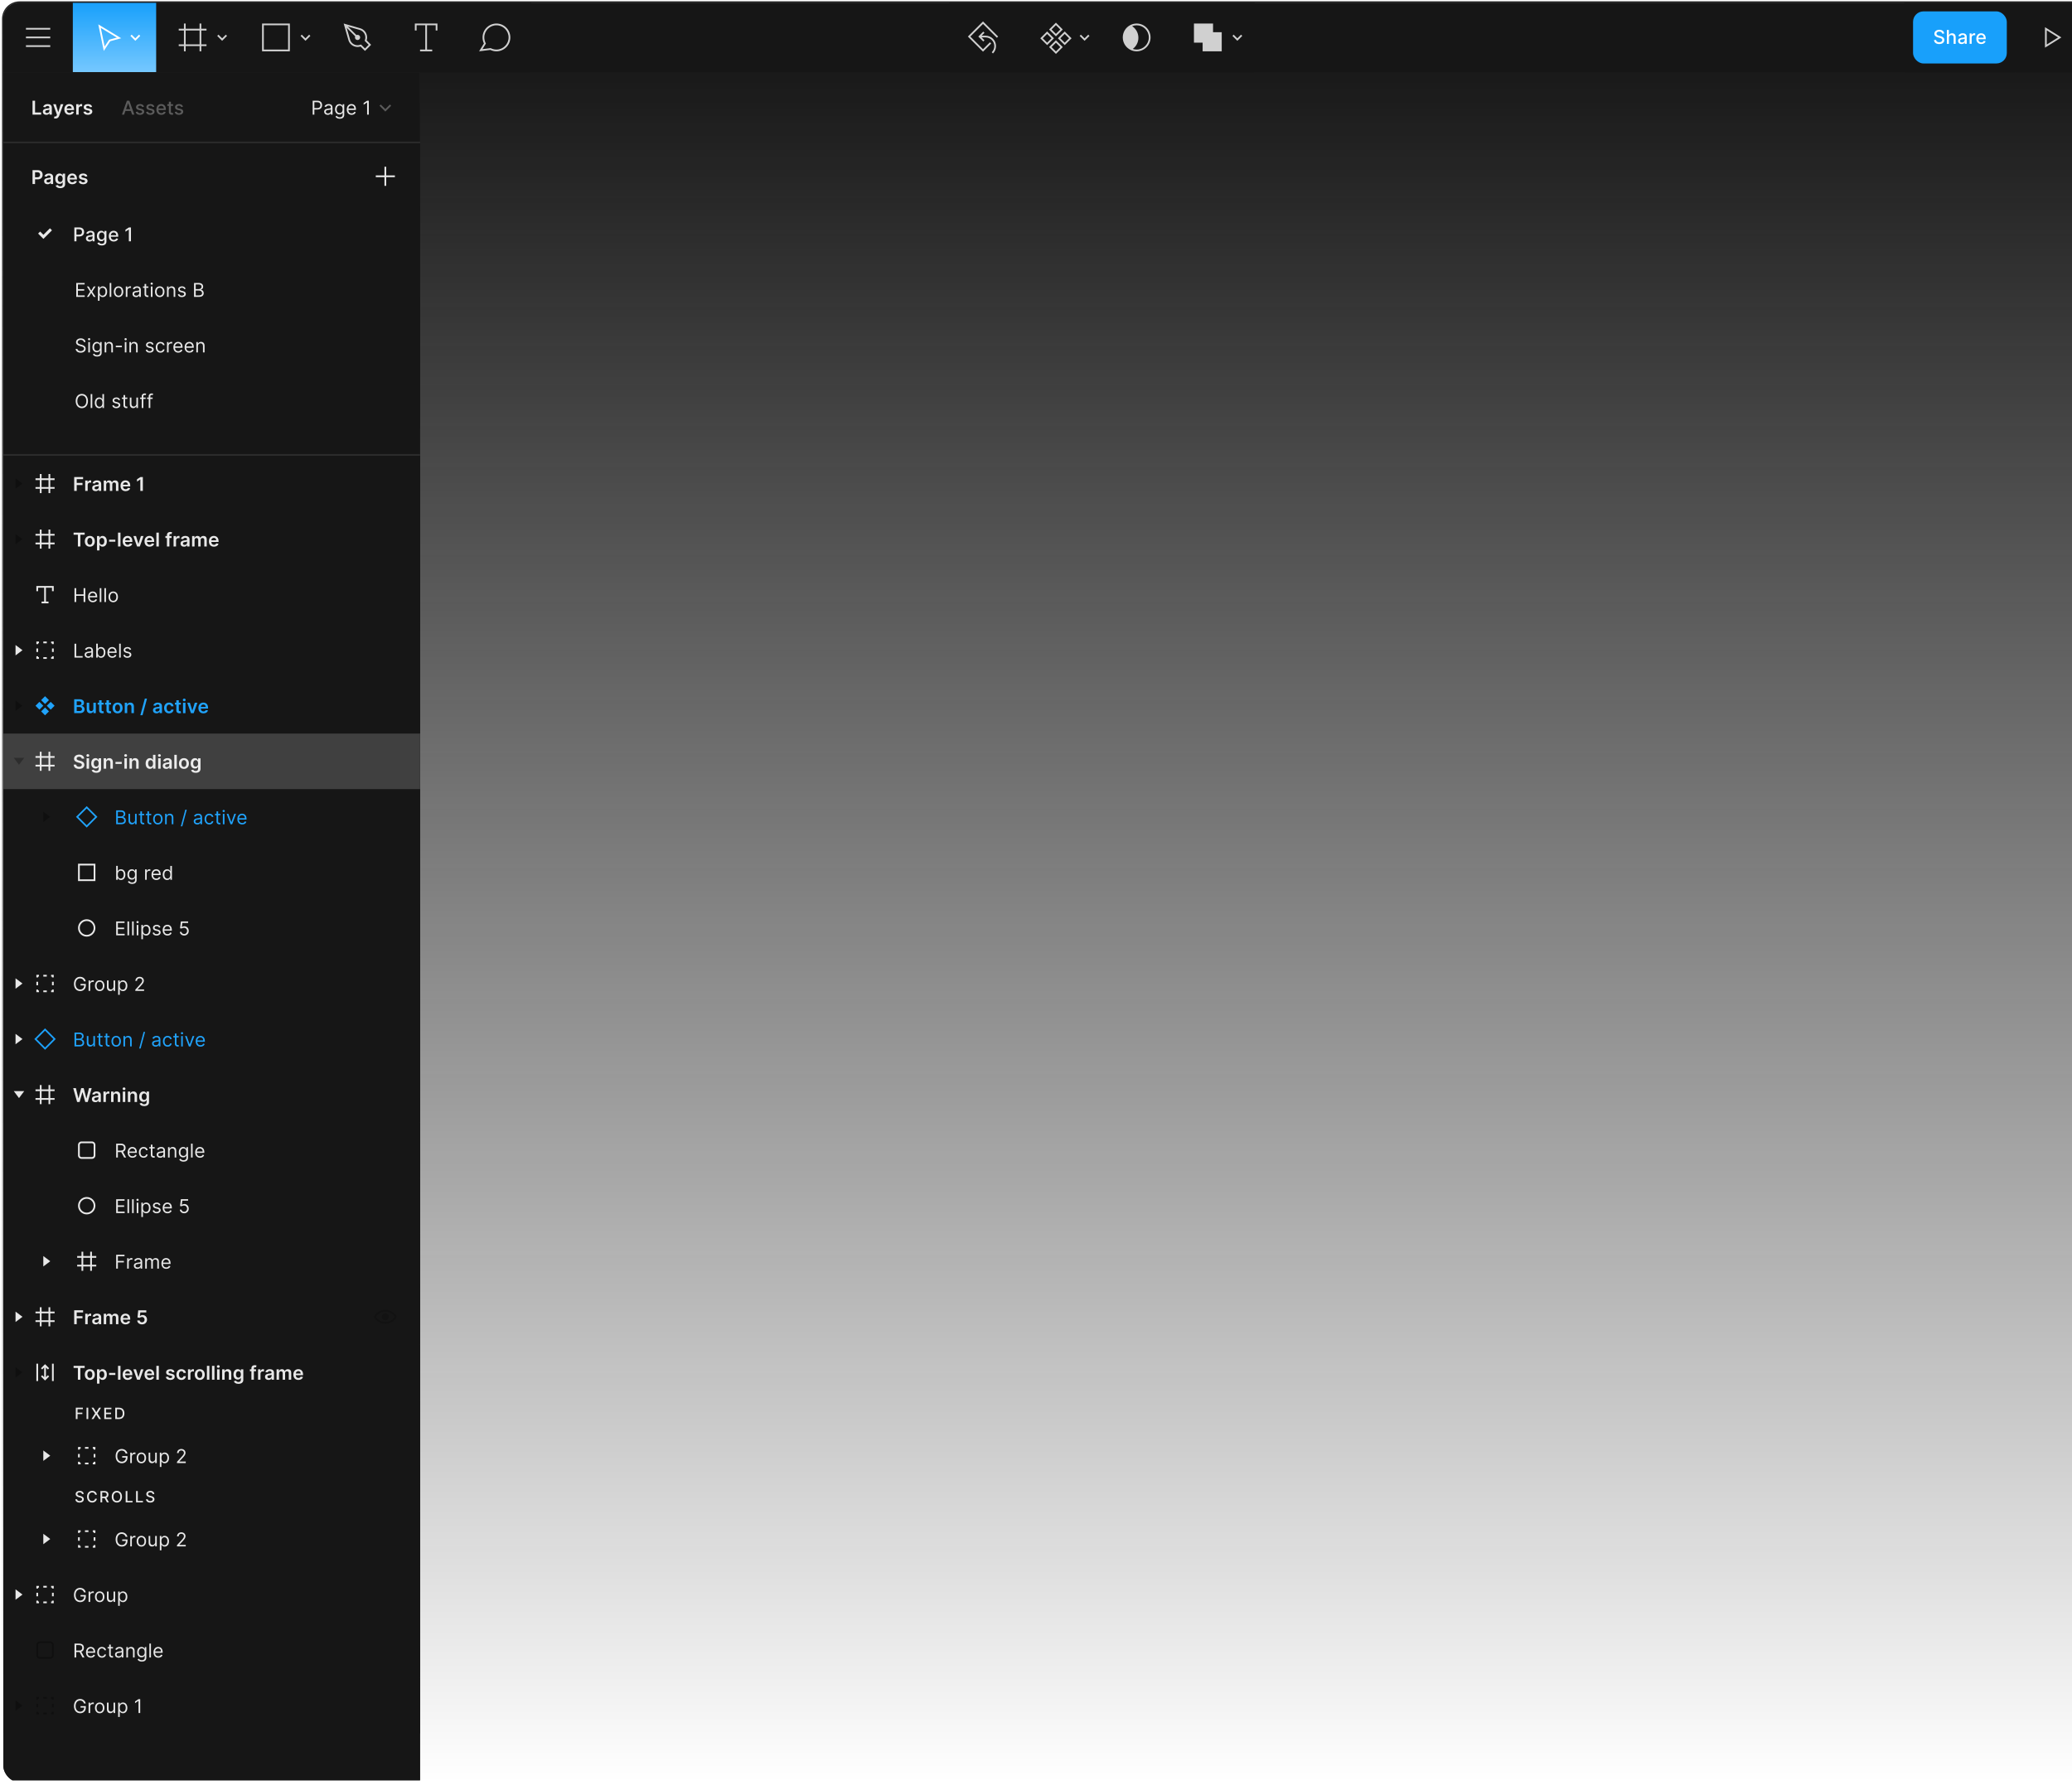 <svg fill="none" height="660" viewBox="0 0 766 660" width="766" xmlns="http://www.w3.org/2000/svg" xmlns:xlink="http://www.w3.org/1999/xlink"><filter id="a" color-interpolation-filters="sRGB" filterUnits="userSpaceOnUse" height="699" width="852" x="-19.25" y="-19.5"><feFlood flood-opacity="0" result="BackgroundImageFix"/><feGaussianBlur in="BackgroundImage" stdDeviation="10"/><feComposite in2="SourceAlpha" operator="in" result="effect1_backgroundBlur"/><feBlend in="SourceGraphic" in2="effect1_backgroundBlur" mode="normal" result="shape"/></filter><linearGradient id="b" gradientUnits="userSpaceOnUse" x1="406.75" x2="406.75" y1="29.392" y2="659"><stop offset="0" stop-color="#1a1a1a"/><stop offset="1" stop-opacity="0"/></linearGradient><linearGradient id="c" gradientUnits="userSpaceOnUse" x1="15.404" x2="15.404" y1="0" y2="25.674"><stop offset="0" stop-color="#18a0fb"/><stop offset="1" stop-color="#75c8ff"/></linearGradient><linearGradient id="d" gradientUnits="userSpaceOnUse" x1="406.75" x2="406.75" y1="1" y2="659"><stop offset="0" stop-color="#252525"/><stop offset="1" stop-opacity="0"/></linearGradient><clipPath id="e"><rect height="658" rx="6" width="811" x="1.25" y="1"/></clipPath><clipPath id="f"><path d="m1.25 1h811.25v25.674h-811.25z"/></clipPath><clipPath id="g"><path d="m350.893 1h112.964v25.674h-112.964z"/></clipPath><clipPath id="h"><path d="m1.25 168.521h154.042v489.724h-154.042z"/></clipPath><clipPath id="i"><path d="m1.25 168.521h154.042v20.539h-154.042z"/></clipPath><clipPath id="j"><path d="m1.25 189.059h154.042v20.539h-154.042z"/></clipPath><clipPath id="k"><path d="m1.25 209.598h154.042v20.539h-154.042z"/></clipPath><clipPath id="l"><path d="m1.25 250.676h154.042v20.539h-154.042z"/></clipPath><clipPath id="m"><path d="m1.25 271.215h154.042v20.539h-154.042z"/></clipPath><clipPath id="n"><path d="m1.25 394.448h154.042v20.539h-154.042z"/></clipPath><clipPath id="o"><path d="m1.25 497.143h154.042v20.539h-154.042z"/></clipPath><clipPath id="p"><path d="m1.25 599.837h154.042v20.539h-154.042z"/></clipPath><clipPath id="q"><path d="m16.654 414.987h138.637v20.539h-138.637z"/></clipPath><clipPath id="r"><path d="m16.654 435.526h138.637v20.539h-138.637z"/></clipPath><clipPath id="s"><path d="m16.654 312.292h138.637v20.539h-138.637z"/></clipPath><clipPath id="t"><path d="m16.654 332.832h138.637v20.539h-138.637z"/></clipPath><clipPath id="u"><path d="m1.25 476.604h154.042v20.539h-154.042z"/></clipPath><clipPath id="v"><path d="m16.654 517.682h138.637v10.269h-138.637z"/></clipPath><clipPath id="w"><path d="m16.654 548.49h138.637v10.269h-138.637z"/></clipPath><clipPath id="x"><path d="m1.25 52.989h154.042v115.531h-154.042z"/></clipPath><g filter="url(#a)"><g clip-path="url(#e)"><rect fill="url(#b)" height="658" rx="6" width="811" x="1.25" y="1"/><g clip-path="url(#f)"><path d="m0 0h811.25v25.674h-811.25z" fill="#161616" transform="translate(1.25 1)"/><path d="m0 0h195.119v25.674h-195.119z" fill="#161616" transform="translate(1.25 1)"/><g clip-rule="evenodd" fill="#fff" fill-opacity=".8" fill-rule="evenodd"><path d="m179.634 16.1-.152-.316c-.284-.588-.443-1.248-.443-1.947 0-2.481 2.011-4.493 4.493-4.493 2.481 0 4.493 2.012 4.493 4.493 0 2.481-2.012 4.493-4.493 4.493-.709 0-1.378-.164-1.973-.455l-.172-.084-.19.024-2.836.354 1.089-1.77zm-2.089 2.171-.432.701.817-.102 3.347-.418c.68.333 1.446.52 2.255.52 2.836 0 5.134-2.299 5.134-5.135 0-2.836-2.298-5.135-5.134-5.135s-5.135 2.299-5.135 5.135c0 .797.182 1.553.506 2.226z"/><path d="m153.366 8.702h.321 3.851 3.851.321v.321 2.246h-.642v-1.926h-3.209v8.986h1.926v.642h-2.247-2.246v-.642h1.925v-8.986h-3.209v1.926h-.642v-2.246z"/><path d="m132.905 11.039-.007-.002-4.279-1.22 3.151 3.151c.126-.06.267-.094.416-.094.531 0 .962.431.962.963s-.431.963-.962.963c-.532 0-.963-.431-.963-.963 0-.149.033-.289.094-.415l-3.148-3.147 1.176 4.102.007.023.005.024c.271 1.314 1.435 2.301 2.829 2.301.317 0 .621-.051.905-.145l.376-.124.279.28 1.186 1.185 1.361-1.362-1.197-1.197-.276-.276.118-.372c.088-.276.136-.571.136-.877 0-1.343-.918-2.474-2.161-2.796zm3.842 5.067.454.454-.454.454-1.362 1.361-.453.454-.454-.454-1.186-1.185c-.348.115-.72.177-1.106.177-1.705 0-3.127-1.208-3.458-2.814l-1.469-5.124-.208-.727.727.207 5.296 1.51c1.519.394 2.642 1.775 2.642 3.417 0 .374-.058.734-.166 1.072z"/><path d="m97.526 9.344h8.985v8.986h-8.985zm-.642-.642h.642 8.985.642v.642 8.986.642h-.642-8.985-.642v-.642-8.986zm17.634 4.798.227-.227-.454-.454-.227.227-1.134 1.135-1.135-1.135-.227-.227-.454.454.227.227 1.362 1.362.227.227.226-.227z"/><path d="m68.001 17.046v1.925h.642v-1.925h5.135v1.925h.642v-1.925h1.925v-.642h-1.925v-5.135h1.925v-.642h-1.925v-1.926h-.642v1.926h-5.135v-1.926h-.642v1.926h-1.926v.642h1.926v5.135h-1.926v.642zm5.777-5.777v5.135h-5.135v-5.135zm9.932 2.231.227-.227-.454-.454-.227.227-1.135 1.135-1.135-1.135-.227-.227-.454.454.227.227 1.361 1.362.227.227.227-.227z"/></g><path d="m0 0h30.808v25.674h-30.808z" fill="url(#c)" transform="translate(26.924 1)"/><path clip-rule="evenodd" d="m36.965 9.391-.629-.38.148.72 1.722 8.344.156.756.426-.643 1.95-2.946 3.35-.909.724-.196-.642-.388zm1.714 7.798-1.417-6.869 5.935 3.588-2.743.744-.117.032-.067.101zm12.939-3.688.227-.227-.454-.454-.227.227-1.135 1.135-1.135-1.135-.227-.227-.454.454.227.227 1.362 1.362.227.227.227-.227z" fill="#fff" fill-rule="evenodd"/><path clip-rule="evenodd" d="m18.58 10.307h-8.986v.642h8.986zm-8.986 3.209h8.986v.642h-8.986zm0 3.209h8.986v.642h-8.986z" fill="#fff" fill-opacity=".8" fill-rule="evenodd"/><path d="m0 0h25.674v25.674h-25.674z" fill="#161616" transform="translate(745.106 1)"/><path clip-rule="evenodd" d="m756.018 10.049.491.307 5.134 3.209.436.272-.436.272-5.134 3.209-.491.307v-.579-6.418zm.641 1.158v5.26l4.209-2.63z" fill="#fff" fill-opacity=".8" fill-rule="evenodd"/><path d="m0 0h41.078v25.674h-41.078z" fill="#161616" transform="translate(704.028 1)"/><rect fill="#18a0fb" height="19.255" rx="3.851" width="34.659" x="707.237" y="4.209"/><path d="m717.992 12.424h.747c-.022-.822-.749-1.419-1.792-1.419-1.031 0-1.821.589-1.821 1.474 0 .715.512 1.133 1.337 1.356l.606.165c.55.145.973.326.973.782 0 .501-.479.832-1.138.832-.597 0-1.093-.266-1.138-.825h-.777c.05.93.769 1.504 1.92 1.504 1.206 0 1.9-.634 1.9-1.504 0-.925-.824-1.284-1.476-1.444l-.502-.13c-.401-.103-.935-.291-.932-.782 0-.436.398-.76 1.03-.76.589 0 1.008.276 1.063.75zm2.503 1.499c0-.614.389-.965.923-.965.516 0 .825.329.825.893v2.359h.749v-2.45c0-.96-.526-1.452-1.318-1.452-.6 0-.961.261-1.141.677h-.048v-1.91h-.739v5.135h.749zm4.689 2.372c.637 0 .996-.323 1.138-.612h.031v.526h.732v-2.557c0-1.121-.883-1.344-1.495-1.344-.697 0-1.338.281-1.589.983l.704.161c.111-.273.391-.537.895-.537.484 0 .732.253.732.69v.018c0 .273-.28.268-.972.348-.73.085-1.477.276-1.477 1.151 0 .757.569 1.173 1.301 1.173zm.163-.602c-.424 0-.729-.191-.729-.562 0-.401.356-.544.789-.602.244-.033.82-.098.928-.206v.496c0 .456-.364.873-.988.873zm2.807.516h.749v-2.352c0-.504.389-.868.921-.868.155 0 .33.028.391.045v-.717c-.076-.01-.224-.018-.319-.018-.451 0-.837.256-.978.669h-.04v-.612h-.724zm4.302.078c.84 0 1.434-.414 1.604-1.04l-.709-.128c-.135.364-.461.549-.888.549-.641 0-1.073-.416-1.093-1.158h2.738v-.266c0-1.391-.832-1.935-1.705-1.935-1.073 0-1.78.817-1.78 2.001 0 1.196.697 1.978 1.833 1.978zm-1.083-2.339c.03-.547.426-1.02 1.035-1.02.582 0 .963.431.965 1.02z" fill="#fff"/><g clip-path="url(#g)"><path d="m0 0h112.964v25.674h-112.964z" fill="#161616" transform="translate(350.893 1)"/><g clip-rule="evenodd" fill="#fff" fill-rule="evenodd"><path d="m357.82 13.516.227-.227 5.135-5.135.227-.227.227.227 5.135 5.135.226.227-.453.454-.227-.227-4.908-4.908-4.681 4.681 4.681 4.681 2.34-2.341.227-.227.454.454-.227.227-2.567 2.567-.227.227-.227-.227-5.135-5.135zm5.08-.321h1.472v.642h-1.472l1.057 1.057-.454.454-1.605-1.605-.227-.227.227-.227 1.605-1.605.454.454zm5.323 3.851c0 1.063-.431 2.026-1.128 2.723l-.454-.454c.581-.581.94-1.383.94-2.269 0-1.772-1.437-3.209-3.209-3.209v-.642c2.127 0 3.851 1.724 3.851 3.851z" opacity=".8"/><path d="m388.292 11.362-.454-.454.454-.454 1.62-1.62.454-.454.453.454 1.62 1.62.454.454-.454.454-1.62 1.619-.453.454-.454-.454zm2.074 1.166 1.619-1.62-1.619-1.619-1.62 1.619zm-2.074 5.333-.454-.454.454-.454 1.62-1.62.454-.454.453.454 1.62 1.62.454.454-.454.454-1.62 1.619-.453.454-.454-.454zm2.074 1.166 1.619-1.62-1.619-1.619-1.62 1.619zm-5.777-4.869.454.454 1.619 1.619.454.454.454-.454 1.62-1.619.453-.454-.453-.454-1.62-1.62-.454-.454-.454.454-1.619 1.62zm4.147 0-1.62 1.62-1.619-1.62 1.619-1.619zm2.805.454-.454-.454.454-.454 1.62-1.62.454-.454.454.454 1.619 1.62.454.454-.454.454-1.619 1.619-.454.454-.454-.454zm2.074 1.166 1.619-1.62-1.619-1.619-1.62 1.619zm8.93-2.277.226-.227-.453-.454-.227.227-1.135 1.135-1.135-1.135-.226-.227-.454.454.227.227 1.361 1.361.227.227.227-.227z" opacity=".8"/><path d="m424.705 13.837c0 2.481-2.011 4.493-4.493 4.493-.504 0-.989-.083-1.442-.237 1.264-.935 2.084-2.437 2.084-4.13 0-1.796-.923-3.377-2.32-4.295.519-.209 1.085-.324 1.678-.324 2.482 0 4.493 2.012 4.493 4.493zm-6.868-4.553c.71-.371 1.518-.582 2.375-.582 2.836 0 5.135 2.299 5.135 5.135 0 2.836-2.299 5.135-5.135 5.135-.755 0-1.472-.163-2.117-.456 0 0-.001 0-.001 0-1.779-.806-3.017-2.598-3.017-4.679 0-1.979 1.119-3.696 2.759-4.553 0 0 0 0.0.001 0z" opacity=".8"/><path d="m441.392 8.702h7.06v3.209h3.209v7.06h-7.06v-3.209h-3.209zm17.634 4.798.227-.227-.454-.454-.227.227-1.134 1.135-1.135-1.135-.227-.227-.454.454.227.227 1.362 1.362.227.227.226-.227z" opacity=".8"/></g></g></g><path d="m0 0h154.042v631.571h-154.042z" fill="#2c2c2c" transform="translate(1.25 26.674)"/><g clip-path="url(#h)"><path d="m0 0h154.042v489.724h-154.042z" fill="#161616" transform="translate(1.25 168.521)"/><g clip-path="url(#i)"><path d="m0 0h154.042v20.539h-154.042z" fill="#161616" transform="translate(1.25 168.521)"/><path d="m27.43 181.521h.93v-2.182h2.134v-.779h-2.134v-1.394h2.359v-.78h-3.289zm4.077 0h.908v-2.264c0-.489.368-.835.868-.835.153 0 .343.027.421.052v-.835c-.083-.015-.226-.025-.326-.025-.441 0-.81.251-.95.697h-.04v-.642h-.88zm3.867.077c.604 0 .965-.283 1.131-.607h.03v.53h.873v-2.578c0-1.018-.83-1.324-1.565-1.324-.81 0-1.432.361-1.632 1.063l.848.121c.09-.264.346-.489.79-.489.421 0 .652.215.652.594v.015c0 .261-.273.273-.953.346-.747.08-1.462.303-1.462 1.171 0 .757.554 1.158 1.289 1.158zm.236-.667c-.379 0-.649-.173-.649-.506 0-.349.303-.494.71-.552.238-.032.715-.092.832-.188v.454c0 .429-.346.792-.892.792zm2.745.59h.908v-2.342c0-.474.316-.795.707-.795.384 0 .647.258.647.654v2.483h.89v-2.402c0-.434.258-.735.697-.735.366 0 .657.216.657.692v2.445h.91v-2.585c0-.86-.496-1.317-1.204-1.317-.559 0-.985.276-1.156.705h-.04c-.148-.436-.521-.705-1.04-.705-.516 0-.903.266-1.063.705h-.045v-.655h-.868zm8.076.075c.898 0 1.514-.439 1.675-1.108l-.847-.096c-.123.326-.424.497-.815.497-.587 0-.975-.386-.983-1.046h2.683v-.278c0-1.351-.812-1.946-1.76-1.946-1.103 0-1.823.81-1.823 1.999 0 1.208.71 1.978 1.87 1.978zm-.968-2.365c.028-.491.391-.905.933-.905.521 0 .873.381.877.905zm7.348-2.845h-.885l-1.276.82v.852l1.201-.767h.03v4.23h.93z" fill="#fff" fill-opacity=".9"/><path clip-rule="evenodd" d="m15.37 175.26v.321 1.283h2.567v-1.283-.321h.642v.321 1.283h1.284.321v.642h-.321-1.284v2.568h1.284.321v.641h-.321-1.284v1.284.321h-.642v-.321-1.284h-2.567v1.284.321h-.642v-.321-1.284h-1.284-.321v-.641h.321 1.284v-2.568h-1.284-.321v-.642h.321 1.284v-1.283-.321zm2.567 4.814v-2.568h-2.567v2.568z" fill="#fff" fill-opacity=".9" fill-rule="evenodd"/><path d="m8.311 178.79-2.567-1.926v3.851z" fill="#000" fill-opacity=".3"/></g><g clip-path="url(#j)"><path d="m0 0h154.042v20.539h-154.042z" fill="#161616" transform="translate(1.25 189.059)"/><path d="m27.205 197.704h1.587v4.355h.923v-4.355h1.587v-.779h-4.097zm6.003 4.431c1.128 0 1.845-.795 1.845-1.986 0-1.194-.717-1.991-1.845-1.991-1.128 0-1.845.797-1.845 1.991 0 1.191.717 1.986 1.845 1.986zm.005-.728c-.624 0-.93-.556-.93-1.261 0-.704.306-1.268.93-1.268.614 0 .92.564.92 1.268 0 .705-.306 1.261-.92 1.261zm2.646 2.096h.908v-2.05h.038c.143.28.441.674 1.103.674.908 0 1.587-.72 1.587-1.988 0-1.284-.7-1.981-1.589-1.981-.679 0-.963.409-1.101.687h-.053v-.637h-.893zm.89-3.369c0-.747.321-1.231.905-1.231.604 0 .915.514.915 1.231 0 .722-.316 1.248-.915 1.248-.579 0-.905-.501-.905-1.248zm5.892-.587h-2.312v.747h2.312zm1.898-2.622h-.908v5.134h.908zm2.673 5.21c.898 0 1.514-.439 1.675-1.109l-.847-.095c-.123.326-.424.497-.815.497-.587 0-.975-.387-.983-1.046h2.683v-.278c0-1.352-.812-1.946-1.76-1.946-1.103 0-1.823.81-1.823 1.998 0 1.209.71 1.979 1.87 1.979zm-.968-2.365c.028-.491.391-.905.933-.905.521 0 .873.381.878.905zm6.813-1.562h-.965l-.888 2.861h-.04l-.885-2.861h-.968l1.371 3.851h1.003zm2.237 3.927c.897 0 1.514-.439 1.675-1.109l-.848-.095c-.123.326-.424.497-.815.497-.587 0-.975-.387-.983-1.046h2.683v-.278c0-1.352-.812-1.946-1.76-1.946-1.103 0-1.823.81-1.823 1.998 0 1.209.71 1.979 1.87 1.979zm-.968-2.365c.028-.491.391-.905.933-.905.521 0 .873.381.877.905zm4.391-2.845h-.908v5.134h.908zm4.706 1.283h-.8v-.303c0-.301.125-.469.464-.469.143 0 .263.033.339.055l.183-.702c-.118-.04-.376-.105-.69-.105-.669 0-1.203.384-1.203 1.161v.363h-.569v.702h.569v3.149h.908v-3.149h.8zm.746 3.851h.908v-2.264c0-.489.368-.835.868-.835.153 0 .343.028.421.053v-.835c-.083-.015-.226-.025-.326-.025-.441 0-.81.251-.95.697h-.04v-.642h-.88zm3.867.078c.604 0 .965-.283 1.131-.607h.03v.529h.873v-2.577c0-1.018-.83-1.324-1.565-1.324-.81 0-1.432.361-1.632 1.063l.848.121c.09-.264.346-.489.79-.489.421 0 .652.215.652.594v.015c0 .261-.273.273-.953.346-.747.08-1.462.303-1.462 1.171 0 .757.554 1.158 1.289 1.158zm.236-.667c-.379 0-.649-.173-.649-.506 0-.349.303-.494.71-.552.238-.032.715-.093.832-.188v.454c0 .429-.346.792-.893.792zm2.746.589h.908v-2.341c0-.474.316-.795.707-.795.384 0 .647.258.647.654v2.482h.89v-2.402c0-.433.258-.734.697-.734.366 0 .657.215.657.692v2.444h.91v-2.585c0-.86-.496-1.316-1.203-1.316-.559 0-.985.276-1.156.705h-.04c-.148-.437-.521-.705-1.04-.705-.516 0-.903.266-1.063.705h-.045v-.655h-.868zm8.076.076c.898 0 1.514-.439 1.675-1.109l-.847-.095c-.123.326-.424.497-.815.497-.587 0-.975-.387-.983-1.046h2.683v-.278c0-1.352-.812-1.946-1.76-1.946-1.103 0-1.823.81-1.823 1.998 0 1.209.71 1.979 1.87 1.979zm-.968-2.365c.028-.491.391-.905.933-.905.521 0 .873.381.877.905z" fill="#fff" fill-opacity=".9"/><path clip-rule="evenodd" d="m15.371 195.799v.321 1.283h2.567v-1.283-.321h.642v.321 1.283h1.283.321v.642h-.321-1.283v2.568h1.283.321v.641h-.321-1.283v1.284.321h-.642v-.321-1.284h-2.567v1.284.321h-.642v-.321-1.284h-1.284-.321v-.641h.321 1.284v-2.568h-1.284-.321v-.642h.321 1.284v-1.283-.321zm2.567 4.814v-2.568h-2.567v2.568z" fill="#fff" fill-opacity=".9" fill-rule="evenodd"/><path d="m8.311 199.329-2.567-1.926v3.851z" fill="#000" fill-opacity=".3"/></g><g clip-path="url(#k)"><path d="m0 0h154.042v20.539h-154.042z" fill="#161616" transform="translate(1.25 209.598)"/><g fill="#fff" fill-opacity=".9"><path d="m27.546 222.598h.622v-2.296h2.738v2.296h.622v-5.135h-.622v2.287h-2.738v-2.287h-.622zm6.796.08c.782 0 1.354-.391 1.534-.972l-.572-.161c-.15.401-.499.602-.963.602-.694 0-1.173-.449-1.201-1.274h2.796v-.251c0-1.434-.852-1.925-1.655-1.925-1.043 0-1.735.822-1.735 2.006 0 1.183.682 1.975 1.795 1.975zm-1.201-2.316c.04-.599.464-1.134 1.141-1.134.642 0 1.053.482 1.053 1.134zm4.323-2.899h-.592v5.135h.592zm1.711 0h-.592v5.135h.592zm2.683 5.215c1.043 0 1.745-.792 1.745-1.985 0-1.204-.702-1.996-1.745-1.996-1.043 0-1.745.792-1.745 1.996 0 1.193.702 1.985 1.745 1.985zm0-.531c-.792 0-1.153-.682-1.153-1.454 0-.773.361-1.465 1.153-1.465.792 0 1.153.692 1.153 1.465 0 .772-.361 1.454-1.153 1.454z"/><path clip-rule="evenodd" d="m13.445 216.659h.321 2.888 2.888.321v.321 1.604h-.642v-1.283h-2.247v5.134h.963v.642h-1.284-1.284v-.642h.963v-5.134h-2.246v1.283h-.642v-1.604z" fill-rule="evenodd"/></g></g><path d="m0 0h154.042v20.539h-154.042z" fill="#161616" transform="translate(1.25 230.137)"/><g fill="#fff" fill-opacity=".9"><path d="m27.546 243.137h3.009v-.552h-2.387v-4.583h-.622zm5.06.09c.672 0 1.023-.361 1.143-.612h.03v.522h.592v-2.537c0-1.224-.933-1.364-1.424-1.364-.582 0-1.244.2-1.544.902l.562.201c.13-.281.439-.582 1.003-.582.544 0 .812.289.812.783v.02c0 .285-.291.26-.993.351-.715.092-1.494.25-1.494 1.133 0 .752.582 1.183 1.314 1.183zm.09-.531c-.471 0-.812-.211-.812-.622 0-.451.411-.592.873-.652.251-.03.923-.1 1.023-.221v.542c0 .481-.381.953-1.083.953zm2.87.441h.572v-.592h.07c.13.211.381.672 1.123.672.963 0 1.635-.772 1.635-1.996 0-1.213-.672-1.985-1.645-1.985-.752 0-.983.461-1.113.662h-.05v-1.896h-.592zm.582-1.926c0-.862.381-1.444 1.103-1.444.752 0 1.123.632 1.123 1.444 0 .823-.381 1.475-1.123 1.475-.712 0-1.103-.602-1.103-1.475zm5.373 2.006c.782 0 1.354-.391 1.534-.973l-.572-.16c-.15.401-.499.602-.963.602-.695 0-1.173-.449-1.201-1.274h2.796v-.251c0-1.434-.852-1.925-1.655-1.925-1.043 0-1.735.822-1.735 2.006 0 1.183.682 1.975 1.795 1.975zm-1.201-2.316c.04-.6.464-1.134 1.141-1.134.642 0 1.053.482 1.053 1.134zm4.323-2.899h-.592v5.135h.592zm3.847 2.146c-.186-.546-.602-.912-1.364-.912-.812 0-1.414.461-1.414 1.113 0 .531.316.888 1.023 1.053l.642.15c.389.091.572.276.572.542 0 .331-.351.602-.903.602-.484 0-.787-.208-.892-.622l-.562.14c.138.655.677 1.003 1.464 1.003.895 0 1.504-.489 1.504-1.153 0-.537-.336-.875-1.023-1.043l-.572-.141c-.456-.112-.662-.265-.662-.561 0-.331.351-.572.822-.572.516 0 .73.286.832.552z"/><path clip-rule="evenodd" d="m17.296 237.198h-1.284v.641h1.284zm1.605 5.776h.321v-.321h.642v.321.642h-.642-.321zm-4.814-3.209v1.283h-.642v-1.283zm5.135-1.605v-.321h-.321v-.641h.321.642v.641.321zm0 1.605v1.283h.642v-1.283zm-5.135-1.605v-.321h.321v-.641h-.321-.642v.641.321zm-.642 4.814v-.321h.642v.321h.321v.642h-.321-.642zm3.851 0h-1.284v.642h1.284z" fill-rule="evenodd"/><path d="m8.311 240.406-2.567-1.925v3.851z"/></g><g clip-path="url(#l)"><path d="m0 0h154.042v20.539h-154.042z" fill="#161616" transform="translate(1.25 250.676)"/><path d="m8.311 260.945-2.567-1.925v3.851z" fill="#000" fill-opacity=".3"/><g fill="#20a3fb"><path d="m27.43 263.676h2.078c1.176 0 1.753-.599 1.753-1.399 0-.777-.552-1.234-1.098-1.261v-.05c.501-.118.898-.469.898-1.093 0-.765-.552-1.332-1.665-1.332h-1.966zm.93-.777v-1.505h1.026c.574 0 .93.351.93.81 0 .409-.281.695-.955.695zm0-2.174v-1.416h.94c.547 0 .83.288.83.684 0 .451-.366.732-.85.732zm6.16 1.331c0 .587-.419.878-.82.878-.436 0-.727-.308-.727-.797v-2.312h-.908v2.452c0 .925.527 1.449 1.284 1.449.577 0 .983-.303 1.158-.734h.04v.684h.88v-3.851h-.908zm3.799-2.231h-.76v-.923h-.908v.923h-.546v.702h.546v2.141c-.005.725.521 1.081 1.204 1.061.258-.008.436-.058.534-.091l-.153-.709c-.05.012-.153.035-.266.035-.228 0-.411-.08-.411-.446v-1.991h.76zm2.717 0h-.76v-.923h-.908v.923h-.547v.702h.547v2.141c-.005.725.521 1.081 1.203 1.061.258-.008.436-.058.534-.091l-.153-.709c-.05.012-.153.035-.266.035-.228 0-.411-.08-.411-.446v-1.991h.76zm2.433 3.926c1.128 0 1.845-.795 1.845-1.985 0-1.194-.717-1.991-1.845-1.991-1.128 0-1.845.797-1.845 1.991 0 1.19.717 1.985 1.845 1.985zm.005-.727c-.624 0-.93-.556-.93-1.261 0-.704.306-1.269.93-1.269.614 0 .92.565.92 1.269 0 .705-.306 1.261-.92 1.261zm3.554-1.604c0-.557.336-.878.815-.878.469 0 .75.308.75.822v2.312h.908v-2.452c.003-.923-.524-1.449-1.319-1.449-.577 0-.973.276-1.148.704h-.045v-.654h-.868v3.851h.908zm7.313-3.119h-.795l-1.655 6.147h.795zm3.509 5.453c.604 0 .965-.284 1.131-.607h.03v.529h.873v-2.577c0-1.018-.83-1.324-1.564-1.324-.81 0-1.432.361-1.632 1.063l.847.12c.09-.263.346-.489.79-.489.421 0 .652.216.652.595v.015c0 .26-.273.273-.953.346-.747.08-1.462.303-1.462 1.17 0 .758.554 1.159 1.289 1.159zm.236-.667c-.379 0-.649-.173-.649-.507 0-.348.303-.494.71-.551.238-.033.715-.093.832-.188v.454c0 .428-.346.792-.893.792zm4.425.664c.968 0 1.585-.574 1.65-1.391h-.868c-.078.413-.376.652-.775.652-.567 0-.933-.474-.933-1.261 0-.778.374-1.244.933-1.244.436 0 .705.281.775.652h.868c-.063-.835-.715-1.384-1.655-1.384-1.128 0-1.84.815-1.84 1.991 0 1.165.695 1.985 1.845 1.985zm4.353-3.926h-.76v-.923h-.908v.923h-.547v.702h.547v2.141c-.005.725.521 1.081 1.204 1.061.258-.008.436-.058.534-.091l-.153-.709c-.05.012-.153.035-.266.035-.228 0-.411-.08-.411-.446v-1.991h.76zm.794 3.851h.908v-3.851h-.908zm.456-4.398c.288 0 .524-.22.524-.491 0-.273-.236-.494-.524-.494-.291 0-.526.221-.526.494 0 .271.236.491.526.491zm4.86.547h-.965l-.887 2.861h-.04l-.885-2.861h-.968l1.371 3.851h1.003zm2.237 3.926c.898 0 1.514-.439 1.675-1.108l-.847-.095c-.123.326-.424.496-.815.496-.587 0-.975-.386-.983-1.045h2.683v-.279c0-1.351-.812-1.945-1.76-1.945-1.103 0-1.823.81-1.823 1.998 0 1.209.71 1.978 1.87 1.978zm-.968-2.364c.028-.491.391-.905.933-.905.521 0 .873.381.878.905z"/><path clip-rule="evenodd" d="m15.205 258.858 1.449-1.442 1.449 1.442-1.449 1.443zm-.638 3.536-1.443-1.449 1.443-1.448 1.443 1.448zm3.536.639-1.449 1.443-1.449-1.443 1.449-1.443zm2.082-2.088-1.443-1.448-1.443 1.448 1.443 1.449z" fill-rule="evenodd"/></g></g><path d="m0 0h138.637v20.539h-138.637z" fill="#161616" transform="translate(16.654 291.754)"/><path d="m18.579 302.023-2.567-1.925v3.851z" fill="#000" fill-opacity=".3"/><path d="m42.95 304.754h1.855c1.214 0 1.715-.592 1.715-1.364 0-.813-.562-1.254-1.033-1.284v-.05c.441-.12.832-.411.832-1.073 0-.752-.501-1.364-1.575-1.364h-1.795zm.622-.552v-1.785h1.264c.672 0 1.093.451 1.093.973 0 .451-.311.812-1.123.812zm0-2.327v-1.704h1.173c.682 0 .983.361.983.812 0 .541-.441.892-1.003.892zm6.352 1.304c0 .722-.552 1.053-.993 1.053-.491 0-.842-.361-.842-.922v-2.407h-.592v2.447c0 .982.521 1.454 1.244 1.454.582 0 .963-.311 1.143-.702h.04v.652h.592v-3.851h-.592zm3.385-2.276h-.822v-.923h-.592v.923h-.582v.501h.582v2.407c0 .672.542.993 1.043.993.221 0 .361-.04.441-.07l-.12-.532c-.05.01-.13.03-.261.03-.261 0-.511-.08-.511-.582v-2.246h.822zm2.6 0h-.822v-.923h-.592v.923h-.582v.501h.582v2.407c0 .672.541.993 1.043.993.221 0 .361-.04.441-.07l-.12-.532c-.05.01-.13.03-.261.03-.261 0-.511-.08-.511-.582v-2.246h.822zm2.449 3.931c1.043 0 1.745-.792 1.745-1.986 0-1.203-.702-1.996-1.745-1.996s-1.745.793-1.745 1.996c0 1.194.702 1.986 1.745 1.986zm0-.532c-.792 0-1.153-.682-1.153-1.454s.361-1.464 1.153-1.464 1.153.692 1.153 1.464-.361 1.454-1.153 1.454zm3.275-1.865c0-.672.416-1.053.983-1.053.549 0 .883.359.883.963v2.407h.592v-2.447c0-.983-.524-1.455-1.304-1.455-.582 0-.943.261-1.123.652h-.05v-.601h-.572v3.851h.592zm7.41-3.059h-.542l-1.655 6.148h.541zm3.891 5.466c.672 0 1.023-.361 1.143-.612h.03v.522h.592v-2.538c0-1.223-.933-1.364-1.424-1.364-.582 0-1.244.201-1.544.903l.562.201c.13-.281.439-.582 1.003-.582.544 0 .812.288.812.782v.02c0 .286-.291.261-.993.351-.715.093-1.494.251-1.494 1.134 0 .752.582 1.183 1.314 1.183zm.09-.532c-.471 0-.812-.21-.812-.621 0-.452.411-.592.873-.652.251-.03.923-.101 1.023-.221v.542c0 .481-.381.952-1.083.952zm4.354.522c.853 0 1.414-.522 1.514-1.204h-.592c-.11.422-.461.672-.923.672-.702 0-1.153-.581-1.153-1.474 0-.872.461-1.444 1.153-1.444.521 0 .832.321.923.672h.592c-.1-.722-.712-1.204-1.524-1.204-1.043 0-1.735.823-1.735 1.996 0 1.154.662 1.986 1.745 1.986zm4.09-3.931h-.822v-.923h-.592v.923h-.582v.501h.582v2.407c0 .672.542.993 1.043.993.221 0 .361-.04.441-.07l-.12-.532c-.05.01-.13.03-.261.03-.261 0-.511-.08-.511-.582v-2.246h.822zm.925 3.851h.592v-3.851h-.592zm.301-4.493c.231 0 .421-.181.421-.401 0-.221-.191-.402-.421-.402-.231 0-.421.181-.421.402 0 .22.191.401.421.401zm4.559.642h-.642l-1.063 3.068h-.04l-1.063-3.068h-.642l1.424 3.851h.602zm2.293 3.931c.782 0 1.354-.391 1.534-.973l-.572-.16c-.15.401-.499.601-.963.601-.695 0-1.173-.448-1.201-1.273h2.796v-.251c0-1.434-.853-1.926-1.655-1.926-1.043 0-1.735.823-1.735 2.006 0 1.184.682 1.976 1.795 1.976zm-1.201-2.317c.04-.599.464-1.133 1.141-1.133.642 0 1.053.481 1.053 1.133z" fill="#20a3fb"/><path clip-rule="evenodd" d="m28.097 302.023.216-.215 3.53-3.53.216-.216.215.216 3.53 3.53.215.215-.215.216-3.53 3.53-.215.216-.216-.216-3.53-3.53zm3.961 3.099 3.099-3.099-3.099-3.099-3.099 3.099z" fill="#20a3fb" fill-rule="evenodd"/><g clip-path="url(#m)"><path d="m0 0h154.042v20.539h-154.042z" fill="#404040" transform="translate(1.25 271.215)"/><path d="m30.221 280.492h.895c-.018-.868-.757-1.482-1.85-1.482-1.078 0-1.888.607-1.885 1.514 0 .737.524 1.161 1.369 1.379l.584.151c.554.14.92.313.923.712-.003.438-.419.732-1.026.732-.582 0-1.033-.261-1.071-.8h-.915c.038 1.02.797 1.595 1.993 1.595 1.231 0 1.946-.615 1.948-1.52-.003-.89-.737-1.296-1.509-1.479l-.481-.12c-.421-.101-.877-.279-.873-.707.003-.387.348-.67.93-.67.554 0 .92.258.968.695zm1.79 3.723h.908v-3.851h-.908zm.456-4.398c.288 0 .524-.22.524-.491 0-.273-.236-.494-.524-.494-.291 0-.526.221-.526.494 0 .271.236.491.526.491zm3.095 5.922c1.04 0 1.808-.476 1.808-1.461v-3.914h-.895v.637h-.05c-.138-.279-.426-.687-1.106-.687-.89 0-1.59.697-1.59 1.963 0 1.256.7 1.883 1.587 1.883.659 0 .968-.354 1.108-.637h.045v.729c0 .567-.376.8-.893.8-.546 0-.787-.258-.897-.484l-.817.198c.166.539.72.973 1.7.973zm.007-2.291c-.599 0-.915-.467-.915-1.176 0-.7.311-1.214.915-1.214.584 0 .905.484.905 1.214 0 .734-.326 1.176-.905 1.176zm3.673-1.49c0-.556.336-.877.815-.877.469 0 .75.308.75.822v2.312h.908v-2.452c.003-.923-.524-1.449-1.319-1.449-.577 0-.973.275-1.148.704h-.045v-.654h-.868v3.851h.908zm5.764-.255h-2.312v.747h2.312zm.99 2.512h.908v-3.851h-.908zm.456-4.398c.288 0 .524-.22.524-.491 0-.273-.236-.494-.524-.494-.291 0-.526.221-.526.494 0 .271.236.491.526.491zm2.328 2.141c0-.556.336-.877.815-.877.469 0 .75.308.75.822v2.312h.908v-2.452c.003-.923-.524-1.449-1.319-1.449-.577 0-.973.275-1.148.704h-.045v-.654h-.868v3.851h.908zm6.646 2.325c.662 0 .96-.394 1.103-.675h.055v.607h.893v-5.135h-.91v1.921h-.038c-.138-.279-.421-.687-1.101-.687-.89 0-1.59.697-1.59 1.98 0 1.269.679 1.989 1.587 1.989zm.253-.745c-.599 0-.915-.527-.915-1.249 0-.717.311-1.231.915-1.231.584 0 .905.484.905 1.231s-.326 1.249-.905 1.249zm2.8.677h.908v-3.851h-.908zm.456-4.398c.288 0 .524-.22.524-.491 0-.273-.236-.494-.524-.494-.291 0-.526.221-.526.494 0 .271.236.491.526.491zm2.528 4.476c.604 0 .965-.284 1.131-.607h.03v.529h.873v-2.578c0-1.017-.83-1.323-1.565-1.323-.81 0-1.432.361-1.632 1.063l.847.12c.09-.263.346-.489.79-.489.421 0 .652.216.652.594v.015c0 .261-.273.274-.953.346-.747.081-1.462.304-1.462 1.171 0 .757.554 1.159 1.289 1.159zm.236-.667c-.379 0-.649-.173-.649-.507 0-.348.303-.494.71-.551.238-.033.715-.093.832-.188v.453c0 .429-.346.793-.892.793zm3.653-4.546h-.908v5.135h.908zm2.648 5.21c1.128 0 1.845-.795 1.845-1.986 0-1.193-.717-1.99-1.845-1.99-1.128 0-1.845.797-1.845 1.99 0 1.191.717 1.986 1.845 1.986zm.005-.727c-.624 0-.93-.557-.93-1.261 0-.705.306-1.269.93-1.269.614 0 .92.564.92 1.269 0 .704-.306 1.261-.92 1.261zm4.321 2.176c1.04 0 1.808-.476 1.808-1.461v-3.914h-.895v.637h-.05c-.138-.279-.426-.687-1.106-.687-.89 0-1.59.697-1.59 1.963 0 1.256.7 1.883 1.587 1.883.659 0 .968-.354 1.108-.637h.045v.729c0 .567-.376.8-.893.8-.546 0-.787-.258-.897-.484l-.817.198c.166.539.72.973 1.7.973zm.007-2.291c-.599 0-.915-.467-.915-1.176 0-.7.311-1.214.915-1.214.584 0 .905.484.905 1.214 0 .734-.326 1.176-.905 1.176z" fill="#fff" fill-opacity=".9"/><path clip-rule="evenodd" d="m15.37 277.954v.321 1.284h2.567v-1.284-.321h.642v.321 1.284h1.284.321v.642h-.321-1.284v2.567h1.284.321v.642h-.321-1.284v1.283.321h-.642v-.321-1.283h-2.567v1.283.321h-.642v-.321-1.283h-1.284-.321v-.642h.321 1.284v-2.567h-1.284-.321v-.642h.321 1.284v-1.284-.321zm2.567 4.814v-2.567h-2.567v2.567z" fill="#fff" fill-opacity=".9" fill-rule="evenodd"/><path d="m7.026 282.768 1.926-2.568h-3.851z" fill="#000" fill-opacity=".3"/></g><path d="m0 0h154.042v20.539h-154.042z" fill="#161616" transform="translate(1.25 353.37)"/><path d="m31.056 362.84h.642c-.191-.993-1.023-1.675-2.106-1.675-1.316 0-2.247 1.013-2.247 2.638s.923 2.638 2.287 2.638c1.224 0 2.096-.815 2.096-2.086v-.552h-1.956v.552h1.354c-.018.922-.624 1.504-1.494 1.504-.953 0-1.685-.722-1.685-2.056s.732-2.056 1.645-2.056c.742 0 1.246.419 1.464 1.093zm1.692 3.53h.592v-2.437c0-.521.411-.902.973-.902.158 0 .321.03.361.04v-.602c-.068-.005-.223-.01-.311-.01-.461 0-.862.261-1.003.642h-.04v-.582h-.572zm4.109.081c1.043 0 1.745-.793 1.745-1.986 0-1.204-.702-1.996-1.745-1.996s-1.745.792-1.745 1.996c0 1.193.702 1.986 1.745 1.986zm0-.532c-.792 0-1.153-.682-1.153-1.454s.361-1.464 1.153-1.464 1.153.692 1.153 1.464-.361 1.454-1.153 1.454zm5.111-1.123c0 .722-.552 1.053-.993 1.053-.491 0-.842-.361-.842-.923v-2.407h-.592v2.447c0 .983.521 1.455 1.244 1.455.582 0 .963-.311 1.143-.703h.04v.652h.592v-3.851h-.592zm1.711 3.019h.592v-2.036h.05c.13.21.381.672 1.123.672.963 0 1.635-.773 1.635-1.996 0-1.214-.672-1.986-1.645-1.986-.752 0-.983.461-1.113.662h-.07v-.612h-.572zm.582-3.37c0-.863.381-1.444 1.103-1.444.752 0 1.123.632 1.123 1.444 0 .822-.381 1.474-1.123 1.474-.712 0-1.103-.602-1.103-1.474zm5.767 1.925h3.239v-.551h-2.387v-.04l1.153-1.234c.883-.945 1.143-1.386 1.143-1.955 0-.793-.642-1.425-1.544-1.425-.9 0-1.585.612-1.585 1.515h.592c0-.584.379-.973.973-.973.557 0 .983.341.983.883 0 .473-.278.824-.873 1.474l-1.695 1.855z" fill="#fff" fill-opacity=".9"/><path clip-rule="evenodd" d="m17.296 360.43h-1.284v.642h1.284zm1.605 5.777h.321v-.321h.642v.321.642h-.642-.321zm-4.814-3.209v1.284h-.642v-1.284zm5.135-1.605v-.321h-.321v-.642h.321.642v.642.321zm0 1.605v1.284h.642v-1.284zm-5.135-1.605v-.321h.321v-.642h-.321-.642v.642.321zm-.642 4.814v-.321h.642v.321h.321v.642h-.321-.642zm3.851 0h-1.284v.642h1.284z" fill="#fff" fill-opacity=".9" fill-rule="evenodd"/><path d="m8.311 363.64-2.567-1.926v3.851z" fill="#fff" fill-opacity=".9"/><path d="m0 0h138.637v20.539h-138.637z" fill="#161616" transform="translate(16.654 527.951)"/><path d="m46.46 537.421h.642c-.191-.993-1.023-1.675-2.106-1.675-1.316 0-2.247 1.013-2.247 2.638 0 1.624.923 2.637 2.287 2.637 1.224 0 2.096-.815 2.096-2.086v-.551h-1.956v.551h1.354c-.018.923-.624 1.504-1.494 1.504-.953 0-1.685-.722-1.685-2.055 0-1.334.732-2.056 1.645-2.056.742 0 1.246.418 1.464 1.093zm1.692 3.53h.592v-2.437c0-.522.411-.903.973-.903.158 0 .321.03.361.04v-.601c-.068-.005-.223-.01-.311-.01-.461 0-.862.26-1.003.642h-.04v-.582h-.572zm4.109.08c1.043 0 1.745-.792 1.745-1.986 0-1.203-.702-1.995-1.745-1.995s-1.745.792-1.745 1.995c0 1.194.702 1.986 1.745 1.986zm0-.531c-.792 0-1.153-.682-1.153-1.455 0-.772.361-1.464 1.153-1.464.792 0 1.153.692 1.153 1.464 0 .773-.361 1.455-1.153 1.455zm5.111-1.124c0 .722-.552 1.053-.993 1.053-.491 0-.842-.361-.842-.922v-2.407h-.592v2.447c0 .983.521 1.454 1.244 1.454.582 0 .963-.311 1.143-.702h.04v.652h.592v-3.851h-.592zm1.711 3.019h.592v-2.036h.05c.13.211.381.672 1.123.672.963 0 1.635-.772 1.635-1.996 0-1.213-.672-1.985-1.645-1.985-.752 0-.983.461-1.113.662h-.07v-.612h-.572zm.582-3.37c0-.862.381-1.444 1.103-1.444.752 0 1.123.632 1.123 1.444 0 .823-.381 1.475-1.123 1.475-.712 0-1.103-.602-1.103-1.475zm5.767 1.926h3.239v-.552h-2.387v-.04l1.153-1.233c.883-.946 1.143-1.387 1.143-1.956 0-.792-.642-1.424-1.544-1.424-.9 0-1.585.612-1.585 1.514h.592c0-.584.379-.972.973-.972.557 0 .983.341.983.882 0 .474-.278.825-.873 1.474l-1.695 1.856z" fill="#fff" fill-opacity=".9"/><path clip-rule="evenodd" d="m32.7 535.011h-1.284v.642h1.284zm1.605 5.777h.321v-.321h.642v.321.641h-.642-.321zm-4.814-3.21v1.284h-.642v-1.284zm5.135-1.604v-.321h-.321v-.642h.321.642v.642.321zm0 1.604v1.284h.642v-1.284zm-5.135-1.604v-.321h.321v-.642h-.321-.642v.642.321zm-.642 4.814v-.321h.642v.321h.321v.641h-.321-.642zm3.851 0h-1.284v.641h1.284z" fill="#fff" fill-opacity=".9" fill-rule="evenodd"/><path d="m18.579 538.22-2.567-1.925v3.851z" fill="#fff" fill-opacity=".9"/><path d="m0 0h138.637v20.539h-138.637z" fill="#161616" transform="translate(16.654 558.759)"/><path d="m46.46 568.229h.642c-.191-.993-1.023-1.675-2.106-1.675-1.316 0-2.247 1.013-2.247 2.638 0 1.624.923 2.637 2.287 2.637 1.224 0 2.096-.815 2.096-2.086v-.551h-1.956v.551h1.354c-.018.923-.624 1.505-1.494 1.505-.953 0-1.685-.723-1.685-2.056 0-1.334.732-2.056 1.645-2.056.742 0 1.246.418 1.464 1.093zm1.692 3.53h.592v-2.437c0-.521.411-.903.973-.903.158 0 .321.031.361.041v-.602c-.068-.005-.223-.01-.311-.01-.461 0-.862.261-1.003.642h-.04v-.582h-.572zm4.109.08c1.043 0 1.745-.792 1.745-1.985 0-1.204-.702-1.996-1.745-1.996s-1.745.792-1.745 1.996c0 1.193.702 1.985 1.745 1.985zm0-.531c-.792 0-1.153-.682-1.153-1.454 0-.773.361-1.465 1.153-1.465.792 0 1.153.692 1.153 1.465 0 .772-.361 1.454-1.153 1.454zm5.111-1.123c0 .722-.552 1.053-.993 1.053-.491 0-.842-.361-.842-.923v-2.407h-.592v2.447c0 .983.521 1.454 1.244 1.454.582 0 .963-.311 1.143-.702h.04v.652h.592v-3.851h-.592zm1.711 3.018h.592v-2.036h.05c.13.211.381.672 1.123.672.963 0 1.635-.772 1.635-1.995 0-1.214-.672-1.986-1.645-1.986-.752 0-.983.461-1.113.662h-.07v-.612h-.572zm.582-3.369c0-.863.381-1.445 1.103-1.445.752 0 1.123.632 1.123 1.445 0 .822-.381 1.474-1.123 1.474-.712 0-1.103-.602-1.103-1.474zm5.767 1.925h3.239v-.552h-2.387v-.04l1.153-1.233c.883-.945 1.143-1.387 1.143-1.956 0-.792-.642-1.424-1.544-1.424-.9 0-1.585.612-1.585 1.514h.592c0-.584.379-.972.973-.972.557 0 .983.341.983.882 0 .474-.278.825-.873 1.474l-1.695 1.856z" fill="#fff" fill-opacity=".9"/><path clip-rule="evenodd" d="m32.7 565.819h-1.284v.642h1.284zm1.605 5.777h.321v-.321h.642v.321.642h-.642-.321zm-4.814-3.209v1.283h-.642v-1.283zm5.135-1.605v-.321h-.321v-.642h.321.642v.642.321zm0 1.605v1.283h.642v-1.283zm-5.135-1.605v-.321h.321v-.642h-.321-.642v.642.321zm-.642 4.814v-.321h.642v.321h.321v.642h-.321-.642zm3.851 0h-1.284v.642h1.284z" fill="#fff" fill-opacity=".9" fill-rule="evenodd"/><path d="m18.579 569.029-2.567-1.926v3.851z" fill="#fff" fill-opacity=".9"/><path d="m0 0h154.042v20.539h-154.042z" fill="#161616" transform="translate(1.25 373.909)"/><path d="m8.311 384.179-2.567-1.926v3.851z" fill="#fff" fill-opacity=".9"/><path d="m27.546 386.909h1.855c1.214 0 1.715-.591 1.715-1.363 0-.813-.562-1.254-1.033-1.284v-.05c.441-.121.832-.411.832-1.073 0-.753-.501-1.364-1.575-1.364h-1.795zm.622-.551v-1.785h1.264c.672 0 1.093.451 1.093.973 0 .451-.311.812-1.123.812zm0-2.327v-1.705h1.173c.682 0 .983.361.983.813 0 .541-.441.892-1.003.892zm6.352 1.304c0 .722-.552 1.053-.993 1.053-.491 0-.842-.361-.842-.923v-2.407h-.592v2.447c0 .983.521 1.455 1.244 1.455.582 0 .963-.311 1.143-.702h.04v.651h.592v-3.851h-.592zm3.385-2.277h-.822v-.922h-.592v.922h-.582v.502h.582v2.407c0 .672.542.993 1.043.993.221 0 .361-.041.441-.071l-.12-.531c-.05.01-.13.03-.261.03-.261 0-.511-.08-.511-.582v-2.246h.822zm2.6 0h-.822v-.922h-.592v.922h-.582v.502h.582v2.407c0 .672.541.993 1.043.993.221 0 .361-.041.441-.071l-.12-.531c-.05.01-.13.03-.261.03-.261 0-.511-.08-.511-.582v-2.246h.822zm2.449 3.932c1.043 0 1.745-.793 1.745-1.986 0-1.203-.702-1.996-1.745-1.996s-1.745.793-1.745 1.996c0 1.193.702 1.986 1.745 1.986zm0-.532c-.792 0-1.153-.682-1.153-1.454s.361-1.464 1.153-1.464 1.153.692 1.153 1.464-.361 1.454-1.153 1.454zm3.275-1.865c0-.672.416-1.053.983-1.053.549 0 .883.358.883.963v2.406h.592v-2.447c0-.982-.524-1.454-1.304-1.454-.582 0-.943.261-1.123.652h-.05v-.602h-.572v3.851h.592zm7.41-3.059h-.542l-1.655 6.148h.542zm3.891 5.466c.672 0 1.023-.361 1.143-.612h.03v.521h.592v-2.537c0-1.223-.933-1.364-1.424-1.364-.582 0-1.244.201-1.544.903l.562.2c.13-.28.439-.581 1.003-.581.544 0 .812.288.812.782v.02c0 .286-.291.261-.993.351-.715.093-1.494.251-1.494 1.133 0 .752.582 1.184 1.314 1.184zm.09-.532c-.471 0-.812-.21-.812-.622 0-.451.411-.591.873-.651.251-.031.923-.101 1.023-.221v.541c0 .482-.381.953-1.083.953zm4.354.522c.853 0 1.414-.522 1.514-1.204h-.592c-.11.421-.461.672-.923.672-.702 0-1.153-.582-1.153-1.474 0-.873.461-1.444 1.153-1.444.521 0 .832.321.923.672h.592c-.1-.722-.712-1.204-1.524-1.204-1.043 0-1.735.823-1.735 1.996 0 1.153.662 1.986 1.745 1.986zm4.09-3.932h-.822v-.922h-.592v.922h-.582v.502h.582v2.407c0 .672.542.993 1.043.993.221 0 .361-.041.441-.071l-.12-.531c-.05.01-.13.03-.261.03-.261 0-.511-.08-.511-.582v-2.246h.822zm.925 3.851h.592v-3.851h-.592zm.301-4.492c.231 0 .421-.181.421-.402 0-.22-.191-.401-.421-.401-.231 0-.421.181-.421.401 0 .221.191.402.421.402zm4.559.641h-.642l-1.063 3.069h-.04l-1.063-3.069h-.642l1.424 3.851h.602zm2.293 3.932c.782 0 1.354-.391 1.534-.973l-.572-.161c-.15.402-.499.602-.963.602-.695 0-1.173-.449-1.201-1.274h2.796v-.25c0-1.434-.853-1.926-1.655-1.926-1.043 0-1.735.823-1.735 2.006s.682 1.976 1.795 1.976zm-1.201-2.317c.04-.599.464-1.133 1.141-1.133.642 0 1.053.481 1.053 1.133z" fill="#20a3fb"/><path clip-rule="evenodd" d="m12.692 384.179.216-.216 3.53-3.53.216-.215.215.215 3.53 3.53.215.216-.215.215-3.53 3.531-.215.215-.216-.215-3.53-3.531zm3.961 3.099 3.099-3.099-3.099-3.099-3.099 3.099z" fill="#1ca1fb" fill-rule="evenodd"/><g clip-path="url(#n)"><path d="m0 0h154.042v20.539h-154.042z" fill="#161616" transform="translate(1.25 394.448)"/><g fill="#fff" fill-opacity=".9"><path d="m28.511 407.448h.918l1.03-3.603h.04l1.028 3.603h.918l1.449-5.135h-1l-.925 3.776h-.045l-.99-3.776h-.91l-.988 3.774h-.048l-.925-3.774h-1zm6.738.078c.604 0 .965-.284 1.131-.607h.03v.529h.873v-2.577c0-1.018-.83-1.324-1.565-1.324-.81 0-1.432.361-1.632 1.063l.847.12c.09-.263.346-.489.79-.489.421 0 .652.216.652.595v.015c0 .26-.273.273-.953.346-.747.08-1.462.303-1.462 1.17 0 .758.554 1.159 1.289 1.159zm.236-.667c-.379 0-.649-.173-.649-.507 0-.348.303-.494.71-.551.238-.033.715-.093.832-.188v.454c0 .428-.346.792-.893.792zm2.746.589h.908v-2.264c0-.489.369-.835.868-.835.153 0 .344.028.421.053v-.835c-.083-.015-.226-.025-.326-.025-.441 0-.81.251-.95.697h-.04v-.642h-.88zm3.742-2.256c0-.557.336-.878.815-.878.469 0 .75.308.75.822v2.312h.908v-2.452c.003-.923-.524-1.449-1.319-1.449-.577 0-.973.276-1.148.704h-.045v-.654h-.868v3.851h.908zm3.43 2.256h.908v-3.851h-.908zm.456-4.398c.288 0 .524-.22.524-.491 0-.273-.236-.494-.524-.494-.291 0-.526.221-.526.494 0 .271.236.491.526.491zm2.328 2.142c0-.557.336-.878.815-.878.469 0 .75.308.75.822v2.312h.908v-2.452c.003-.923-.524-1.449-1.319-1.449-.577 0-.973.276-1.148.704h-.045v-.654h-.868v3.851h.908zm5.105 3.78c1.04 0 1.808-.476 1.808-1.461v-3.914h-.895v.637h-.05c-.138-.279-.426-.687-1.106-.687-.89 0-1.589.697-1.589 1.963 0 1.256.7 1.883 1.587 1.883.659 0 .968-.354 1.108-.637h.045v.73c0 .566-.376.799-.892.799-.547 0-.787-.258-.898-.483l-.817.198c.165.539.72.972 1.7.972zm.008-2.291c-.599 0-.915-.467-.915-1.176 0-.7.311-1.214.915-1.214.584 0 .905.484.905 1.214 0 .735-.326 1.176-.905 1.176z"/><path clip-rule="evenodd" d="m17.938 406.643v1.284.32h.642v-.32-1.284h1.283.321v-.642h-.321-1.283v-2.567h1.283.321v-.642h-.321-1.283v-1.284-.321h-.642v.321 1.284h-2.567v-1.284-.321h-.642v.321 1.284h-1.284-.321v.642h.321 1.284v2.567h-1.284-.321v.642h.321 1.284v1.284.321h.642v-.321-1.284zm0-.642v-2.567h-2.567v2.567z" fill-rule="evenodd"/><path d="m7.026 406.001 1.926-2.567h-3.851z"/></g></g><path d="m0 0h138.637v20.539h-138.637z" fill="#161616" transform="translate(16.654 456.065)"/><path d="m42.95 469.065h.622v-2.297h2.226v-.551h-2.226v-1.735h2.457v-.552h-3.079zm4.058 0h.592v-2.437c0-.522.411-.903.973-.903.158 0 .321.03.361.04v-.601c-.068-.006-.223-.011-.311-.011-.461 0-.863.261-1.003.642h-.04v-.581h-.572zm3.795.09c.672 0 1.023-.361 1.143-.612h.03v.522h.592v-2.538c0-1.223-.933-1.363-1.424-1.363-.582 0-1.244.2-1.544.902l.562.201c.13-.281.439-.582 1.003-.582.544 0 .812.288.812.782v.02c0 .286-.291.261-.993.351-.715.093-1.494.251-1.494 1.134 0 .752.582 1.183 1.314 1.183zm.09-.532c-.471 0-.812-.21-.812-.621 0-.452.411-.592.873-.652.251-.03.923-.101 1.023-.221v.542c0 .481-.381.952-1.083.952zm2.79.442h.592v-2.407c0-.564.411-.963.873-.963.449 0 .762.293.762.732v2.638h.602v-2.507c0-.497.311-.863.852-.863.421 0 .782.223.782.792v2.578h.592v-2.578c0-.905-.486-1.323-1.173-1.323-.552 0-.955.253-1.153.651h-.04c-.191-.411-.526-.651-1.033-.651-.501 0-.873.24-1.033.651h-.05v-.601h-.572zm7.786.08c.782 0 1.354-.391 1.534-.973l-.572-.16c-.15.401-.499.601-.963.601-.695 0-1.173-.448-1.201-1.273h2.796v-.251c0-1.434-.852-1.925-1.655-1.925-1.043 0-1.735.822-1.735 2.005 0 1.184.682 1.976 1.795 1.976zm-1.201-2.317c.04-.599.464-1.133 1.141-1.133.642 0 1.053.481 1.053 1.133z" fill="#fff" fill-opacity=".9"/><path clip-rule="evenodd" d="m33.342 468.26v1.283.321h.642v-.321-1.283h1.283.321v-.642h-.321-1.283v-2.567h1.283.321v-.642h-.321-1.283v-1.284-.321h-.642v.321 1.284h-2.568v-1.284-.321h-.642v.321 1.284h-1.284-.321v.642h.321 1.284v2.567h-1.284-.321v.642h.321 1.284v1.283.321h.642v-.321-1.283zm0-.642v-2.567h-2.568v2.567z" fill="#fff" fill-opacity=".9" fill-rule="evenodd"/><path d="m18.579 466.334-2.567-1.925v3.851z" fill="#fff" fill-opacity=".9"/><g clip-path="url(#o)"><path d="m0 0h154.042v20.539h-154.042z" fill="#161616" transform="translate(1.25 497.143)"/><path d="m27.205 505.788h1.587v4.355h.923v-4.355h1.587v-.78h-4.097zm6.003 4.43c1.128 0 1.845-.795 1.845-1.986 0-1.193-.717-1.991-1.845-1.991-1.128 0-1.845.798-1.845 1.991 0 1.191.717 1.986 1.845 1.986zm.005-.727c-.624 0-.93-.557-.93-1.261 0-.705.306-1.269.93-1.269.614 0 .92.564.92 1.269 0 .704-.306 1.261-.92 1.261zm2.646 2.096h.908v-2.051h.038c.143.281.441.674 1.103.674.908 0 1.587-.719 1.587-1.988 0-1.284-.7-1.981-1.589-1.981-.679 0-.963.409-1.101.687h-.053v-.636h-.893zm.89-3.37c0-.747.321-1.231.905-1.231.604 0 .915.514.915 1.231 0 .722-.316 1.249-.915 1.249-.579 0-.905-.502-.905-1.249zm5.892-.587h-2.312v.748h2.312zm1.898-2.622h-.908v5.135h.908zm2.673 5.21c.898 0 1.514-.439 1.675-1.108l-.847-.096c-.123.326-.424.497-.815.497-.587 0-.975-.386-.983-1.046h2.683v-.278c0-1.351-.812-1.946-1.76-1.946-1.103 0-1.823.81-1.823 1.999 0 1.208.71 1.978 1.87 1.978zm-.968-2.364c.028-.492.391-.906.933-.906.521 0 .873.382.878.906zm6.813-1.562h-.965l-.888 2.86h-.04l-.885-2.86h-.968l1.371 3.851h1.003zm2.237 3.926c.897 0 1.514-.439 1.675-1.108l-.848-.096c-.123.326-.424.497-.815.497-.587 0-.975-.386-.983-1.046h2.683v-.278c0-1.351-.812-1.946-1.76-1.946-1.103 0-1.823.81-1.823 1.999 0 1.208.71 1.978 1.87 1.978zm-.968-2.364c.028-.492.391-.906.933-.906.521 0 .873.382.877.906zm4.391-2.846h-.908v5.135h.908zm5.799 2.301c-.125-.651-.647-1.068-1.549-1.068-.928 0-1.56.457-1.557 1.169-.003.561.344.932 1.083 1.085l.657.138c.353.078.519.221.519.439 0 .263-.286.461-.717.461-.416 0-.687-.18-.765-.526l-.885.085c.113.707.707 1.126 1.652 1.126.963 0 1.642-.499 1.645-1.229-.003-.549-.356-.885-1.083-1.043l-.657-.14c-.391-.088-.547-.223-.544-.446-.003-.261.286-.442.664-.442.419 0 .639.228.71.482zm2.546 2.909c.968 0 1.585-.574 1.65-1.392h-.868c-.078.414-.376.652-.775.652-.567 0-.933-.474-.933-1.261 0-.777.374-1.244.933-1.244.436 0 .705.281.775.652h.868c-.063-.835-.715-1.384-1.655-1.384-1.128 0-1.84.815-1.84 1.991 0 1.166.695 1.986 1.845 1.986zm2.43-.075h.908v-2.264c0-.489.369-.835.868-.835.153 0 .344.027.421.052v-.835c-.083-.015-.226-.025-.326-.025-.441 0-.81.251-.95.697h-.04v-.641h-.88zm4.356.075c1.128 0 1.845-.795 1.845-1.986 0-1.193-.717-1.991-1.845-1.991-1.128 0-1.845.798-1.845 1.991 0 1.191.717 1.986 1.845 1.986zm.005-.727c-.624 0-.93-.557-.93-1.261 0-.705.306-1.269.93-1.269.614 0 .92.564.92 1.269 0 .704-.306 1.261-.92 1.261zm3.554-4.483h-.908v5.135h.908zm1.876 0h-.908v5.135h.908zm.969 5.135h.908v-3.851h-.908zm.456-4.398c.288 0 .524-.221.524-.491 0-.274-.236-.494-.524-.494-.291 0-.526.22-.526.494 0 .27.236.491.526.491zm2.328 2.141c0-.556.336-.877.815-.877.469 0 .75.308.75.822v2.312h.908v-2.452c.003-.923-.524-1.45-1.319-1.45-.577 0-.973.276-1.148.705h-.045v-.654h-.868v3.851h.908zm5.105 3.781c1.04 0 1.808-.476 1.808-1.462v-3.913h-.895v.636h-.05c-.138-.278-.426-.687-1.106-.687-.89 0-1.589.697-1.589 1.964 0 1.256.7 1.882 1.587 1.882.659 0 .968-.353 1.108-.636h.045v.729c0 .567-.376.8-.892.8-.547 0-.787-.258-.898-.484l-.817.198c.165.539.72.973 1.7.973zm.008-2.292c-.599 0-.915-.466-.915-1.175 0-.7.311-1.214.915-1.214.584 0 .905.484.905 1.214 0 .734-.326 1.175-.905 1.175zm6.503-3.083h-.8v-.304c0-.301.125-.469.464-.469.143 0 .263.033.339.055l.183-.702c-.118-.04-.376-.105-.69-.105-.669 0-1.203.384-1.203 1.161v.364h-.569v.702h.569v3.149h.908v-3.149h.8zm.746 3.851h.908v-2.264c0-.489.369-.835.868-.835.153 0 .344.027.421.052v-.835c-.083-.015-.226-.025-.326-.025-.441 0-.81.251-.95.697h-.04v-.641h-.88zm3.867.077c.604 0 .965-.283 1.13-.606h.031v.529h.872v-2.578c0-1.018-.83-1.324-1.564-1.324-.81 0-1.432.361-1.632 1.063l.847.121c.09-.263.346-.489.79-.489.421 0 .651.216.651.594v.015c0 .261-.273.273-.952.346-.747.08-1.462.303-1.462 1.171 0 .757.554 1.158 1.289 1.158zm.236-.667c-.379 0-.649-.173-.649-.506 0-.349.303-.494.71-.552.238-.032.714-.092.832-.188v.454c0 .429-.346.792-.893.792zm2.746.59h.908v-2.342c0-.474.316-.795.707-.795.383 0 .646.258.646.654v2.483h.891v-2.402c0-.434.258-.735.697-.735.366 0 .656.216.656.692v2.445h.911v-2.585c0-.86-.497-1.317-1.204-1.317-.559 0-.985.276-1.156.705h-.04c-.148-.436-.521-.705-1.04-.705-.517 0-.903.266-1.063.705h-.046v-.654h-.867zm8.076.075c.898 0 1.515-.439 1.675-1.108l-.847-.096c-.123.326-.424.497-.815.497-.587 0-.975-.386-.983-1.046h2.683v-.278c0-1.351-.812-1.946-1.76-1.946-1.103 0-1.823.81-1.823 1.999 0 1.208.71 1.978 1.87 1.978zm-.967-2.364c.027-.492.391-.906.932-.906.522 0 .873.382.878.906z" fill="#fff" fill-opacity=".9"/><path d="m8.311 507.412-2.567-1.925v3.851z" fill="#000" fill-opacity=".3"/><path clip-rule="evenodd" d="m14.087 504.203h0v.642h-0v5.135h0v.641h5.135v-6.418h.642v.642 5.135.642h-.642-5.135-.642v-.642-5.135-.642zm2.794.415-.227-.227-.227.227-1.284 1.284.454.453.736-.735v3.585l-.736-.736-.454.454 1.284 1.283.227.227.227-.227 1.284-1.283-.454-.454-.736.736v-3.585l.736.735.454-.453z" fill="#fff" fill-opacity=".9" fill-rule="evenodd"/></g><path d="m0 0h154.042v20.539h-154.042z" fill="#161616" transform="translate(1.25 579.298)"/><path d="m31.056 588.768h.642c-.191-.993-1.023-1.675-2.106-1.675-1.316 0-2.247 1.013-2.247 2.638 0 1.624.923 2.637 2.287 2.637 1.224 0 2.096-.815 2.096-2.086v-.551h-1.956v.551h1.354c-.018.923-.624 1.505-1.494 1.505-.953 0-1.685-.722-1.685-2.056s.732-2.056 1.645-2.056c.742 0 1.246.419 1.464 1.093zm1.692 3.53h.592v-2.437c0-.521.411-.902.973-.902.158 0 .321.03.361.04v-.602c-.068-.005-.223-.01-.311-.01-.461 0-.862.261-1.003.642h-.04v-.582h-.572zm4.109.08c1.043 0 1.745-.792 1.745-1.985 0-1.204-.702-1.996-1.745-1.996s-1.745.792-1.745 1.996c0 1.193.702 1.985 1.745 1.985zm0-.531c-.792 0-1.153-.682-1.153-1.454 0-.773.361-1.465 1.153-1.465s1.153.692 1.153 1.465c0 .772-.361 1.454-1.153 1.454zm5.111-1.123c0 .722-.552 1.053-.993 1.053-.491 0-.842-.361-.842-.923v-2.407h-.592v2.447c0 .983.521 1.454 1.244 1.454.582 0 .963-.311 1.143-.702h.04v.652h.592v-3.851h-.592zm1.711 3.018h.592v-2.036h.05c.13.211.381.672 1.123.672.963 0 1.635-.772 1.635-1.995 0-1.214-.672-1.986-1.645-1.986-.752 0-.983.461-1.113.662h-.07v-.612h-.572zm.582-3.369c0-.863.381-1.445 1.103-1.445.752 0 1.123.632 1.123 1.445 0 .822-.381 1.474-1.123 1.474-.712 0-1.103-.602-1.103-1.474z" fill="#fff" fill-opacity=".9"/><path clip-rule="evenodd" d="m17.296 586.358h-1.284v.642h1.284zm1.605 5.777h.321v-.321h.642v.321.642h-.642-.321zm-4.814-3.209v1.283h-.642v-1.283zm5.135-1.605v-.321h-.321v-.642h.321.642v.642.321zm0 1.605v1.283h.642v-1.283zm-5.135-1.605v-.321h.321v-.642h-.321-.642v.642.321zm-.642 4.814v-.321h.642v.321h.321v.642h-.321-.642zm3.851 0h-1.284v.642h1.284z" fill="#fff" fill-opacity=".9" fill-rule="evenodd"/><path d="m8.311 589.567-2.567-1.925v3.851z" fill="#fff" fill-opacity=".9"/><g clip-path="url(#p)"><path d="m0 0h154.042v20.539h-154.042z" fill="#161616" transform="translate(1.25 599.837)"/><path clip-rule="evenodd" d="m18.58 607.539h-3.851c-.354 0-.642.287-.642.642v3.851c0 .354.287.642.642.642h3.851c.354 0 .642-.288.642-.642v-3.851c0-.355-.287-.642-.642-.642zm-3.851-.642c-.709 0-1.284.575-1.284 1.284v3.851c0 .709.575 1.284 1.284 1.284h3.851c.709 0 1.284-.575 1.284-1.284v-3.851c0-.709-.575-1.284-1.284-1.284z" fill="#000" fill-opacity=".3" fill-rule="evenodd"/><path d="m27.546 612.837h.622v-2.006h1.123c.045 0 .088 0 .13-.002l1.083 2.008h.722l-1.161-2.121c.654-.223.96-.757.96-1.439 0-.908-.542-1.575-1.745-1.575h-1.735zm.622-2.567v-2.016h1.093c.832 0 1.153.406 1.153 1.023 0 .616-.321.993-1.143.993zm5.423 2.647c.782 0 1.354-.391 1.534-.973l-.572-.16c-.15.401-.499.602-.963.602-.695 0-1.173-.449-1.201-1.274h2.796v-.251c0-1.434-.853-1.925-1.655-1.925-1.043 0-1.735.822-1.735 2.005 0 1.184.682 1.976 1.795 1.976zm-1.201-2.316c.04-.6.464-1.134 1.141-1.134.642 0 1.053.482 1.053 1.134zm5.295 2.316c.852 0 1.414-.521 1.514-1.203h-.592c-.11.421-.461.672-.923.672-.702 0-1.153-.582-1.153-1.475 0-.872.461-1.444 1.153-1.444.521 0 .832.321.923.672h.592c-.1-.722-.712-1.203-1.524-1.203-1.043 0-1.735.822-1.735 1.995 0 1.154.662 1.986 1.745 1.986zm4.089-3.931h-.822v-.923h-.592v.923h-.582v.501h.582v2.407c0 .672.542.993 1.043.993.221 0 .361-.04.441-.07l-.12-.532c-.05.01-.13.03-.261.03-.261 0-.511-.08-.511-.581v-2.247h.822zm2.059 3.941c.672 0 1.023-.361 1.143-.612h.03v.522h.592v-2.537c0-1.224-.933-1.364-1.424-1.364-.582 0-1.244.2-1.544.902l.562.201c.13-.281.439-.582 1.003-.582.544 0 .812.289.812.782v.021c0 .285-.291.26-.993.351-.715.092-1.494.25-1.494 1.133 0 .752.582 1.183 1.314 1.183zm.09-.531c-.471 0-.812-.211-.812-.622 0-.451.411-.592.873-.652.251-.03.923-.1 1.023-.221v.542c0 .481-.381.953-1.083.953zm3.382-1.876c0-.672.416-1.053.983-1.053.549 0 .883.359.883.963v2.407h.592v-2.447c0-.983-.524-1.454-1.304-1.454-.582 0-.943.26-1.123.652h-.05v-.602h-.572v3.851h.592zm5.128 3.841c.923 0 1.665-.421 1.665-1.414v-3.961h-.572v.612h-.06c-.13-.201-.371-.662-1.123-.662-.973 0-1.645.772-1.645 1.955 0 1.204.702 1.886 1.635 1.886.752 0 .993-.442 1.123-.652h.05v.782c0 .642-.451.933-1.073.933-.7 0-.945-.369-1.103-.582l-.471.331c.241.404.715.772 1.575.772zm-.02-2.116c-.742 0-1.123-.561-1.123-1.364 0-.782.371-1.414 1.123-1.414.722 0 1.103.582 1.103 1.414 0 .853-.391 1.364-1.103 1.364zm3.395-4.543h-.592v5.135h.592zm2.734 5.215c.782 0 1.354-.391 1.534-.973l-.572-.16c-.15.401-.499.602-.963.602-.695 0-1.173-.449-1.201-1.274h2.796v-.251c0-1.434-.852-1.925-1.655-1.925-1.043 0-1.735.822-1.735 2.005 0 1.184.682 1.976 1.795 1.976zm-1.201-2.316c.04-.6.464-1.134 1.141-1.134.642 0 1.053.482 1.053 1.134z" fill="#fff" fill-opacity=".9"/></g><path d="m0 0h154.042v20.539h-154.042z" fill="#161616" transform="translate(1.25 620.376)"/><path d="m31.056 629.846h.642c-.191-.993-1.023-1.675-2.106-1.675-1.316 0-2.247 1.013-2.247 2.638 0 1.624.923 2.637 2.287 2.637 1.224 0 2.096-.815 2.096-2.086v-.551h-1.956v.551h1.354c-.018.923-.624 1.505-1.494 1.505-.953 0-1.685-.723-1.685-2.056 0-1.334.732-2.056 1.645-2.056.742 0 1.246.418 1.464 1.093zm1.692 3.53h.592v-2.437c0-.522.411-.903.973-.903.158 0 .321.03.361.041v-.602c-.068-.005-.223-.01-.311-.01-.461 0-.862.261-1.003.642h-.04v-.582h-.572zm4.109.08c1.043 0 1.745-.792 1.745-1.985 0-1.204-.702-1.996-1.745-1.996s-1.745.792-1.745 1.996c0 1.193.702 1.985 1.745 1.985zm0-.531c-.792 0-1.153-.682-1.153-1.454 0-.773.361-1.465 1.153-1.465s1.153.692 1.153 1.465c0 .772-.361 1.454-1.153 1.454zm5.111-1.124c0 .723-.552 1.053-.993 1.053-.491 0-.842-.361-.842-.922v-2.407h-.592v2.447c0 .983.521 1.454 1.244 1.454.582 0 .963-.311 1.143-.702h.04v.652h.592v-3.851h-.592zm1.711 3.019h.592v-2.036h.05c.13.211.381.672 1.123.672.963 0 1.635-.772 1.635-1.996 0-1.213-.672-1.985-1.645-1.985-.752 0-.983.461-1.113.662h-.07v-.612h-.572zm.582-3.37c0-.862.381-1.444 1.103-1.444.752 0 1.123.632 1.123 1.444 0 .823-.381 1.475-1.123 1.475-.712 0-1.103-.602-1.103-1.475zm7.572-3.209h-.622l-1.284.853v.632l1.254-.833h.03v4.483h.622z" fill="#fff" fill-opacity=".9"/><path clip-rule="evenodd" d="m17.296 627.436h-1.284v.642h1.284zm1.605 5.777h.321v-.321h.642v.321.641h-.642-.321zm-4.814-3.21v1.284h-.642v-1.284zm5.135-1.604v-.321h-.321v-.642h.321.642v.642.321zm0 1.604v1.284h.642v-1.284zm-5.135-1.604v-.321h.321v-.642h-.321-.642v.642.321zm-.642 4.814v-.321h.642v.321h.321v.641h-.321-.642zm3.851 0h-1.284v.641h1.284z" fill="#000" fill-opacity=".3" fill-rule="evenodd"/><path d="m8.311 630.645-2.567-1.925v3.851z" fill="#000" fill-opacity=".3"/><g clip-path="url(#q)"><path d="m0 0h138.637v20.539h-138.637z" fill="#161616" transform="translate(16.654 414.987)"/><g fill="#fff" fill-opacity=".9"><path clip-rule="evenodd" d="m33.983 422.689h-3.851c-.354 0-.642.287-.642.642v3.851c0 .354.287.641.642.641h3.851c.354 0 .642-.287.642-.641v-3.851c0-.355-.287-.642-.642-.642zm-3.851-.642c-.709 0-1.284.575-1.284 1.284v3.851c0 .709.575 1.283 1.284 1.283h3.851c.709 0 1.284-.574 1.284-1.283v-3.851c0-.709-.575-1.284-1.284-1.284z" fill-rule="evenodd"/><path d="m42.95 427.987h.622v-2.006h1.123c.045 0 .088 0 .13-.003l1.083 2.009h.722l-1.161-2.122c.654-.223.96-.757.96-1.439 0-.907-.542-1.574-1.745-1.574h-1.735zm.622-2.568v-2.016h1.093c.832 0 1.153.407 1.153 1.023 0 .617-.321.993-1.143.993zm5.423 2.648c.782 0 1.354-.391 1.534-.973l-.572-.16c-.15.401-.499.601-.963.601-.695 0-1.173-.449-1.201-1.273h2.796v-.251c0-1.434-.853-1.926-1.655-1.926-1.043 0-1.735.823-1.735 2.006 0 1.184.682 1.976 1.795 1.976zm-1.201-2.317c.04-.599.464-1.133 1.141-1.133.642 0 1.053.481 1.053 1.133zm5.295 2.317c.852 0 1.414-.522 1.514-1.204h-.592c-.11.422-.461.672-.923.672-.702 0-1.153-.581-1.153-1.474 0-.872.461-1.444 1.153-1.444.521 0 .832.321.923.672h.592c-.1-.722-.712-1.204-1.524-1.204-1.043 0-1.735.823-1.735 1.996 0 1.153.662 1.986 1.745 1.986zm4.089-3.931h-.822v-.923h-.592v.923h-.582v.501h.582v2.407c0 .672.542.993 1.043.993.221 0 .361-.04.441-.07l-.12-.532c-.05.01-.13.03-.261.03-.261 0-.511-.08-.511-.582v-2.246h.822zm2.059 3.941c.672 0 1.023-.361 1.143-.612h.03v.522h.592v-2.538c0-1.223-.933-1.364-1.424-1.364-.582 0-1.244.201-1.544.903l.562.201c.13-.281.439-.582 1.003-.582.544 0 .812.288.812.782v.02c0 .286-.291.261-.993.351-.715.093-1.494.251-1.494 1.133 0 .753.582 1.184 1.314 1.184zm.09-.532c-.471 0-.812-.21-.812-.621 0-.452.411-.592.873-.652.251-.03.923-.101 1.023-.221v.542c0 .481-.381.952-1.083.952zm3.382-1.875c0-.672.416-1.053.983-1.053.549 0 .883.358.883.963v2.407h.592v-2.447c0-.983-.524-1.455-1.304-1.455-.582 0-.943.261-1.123.652h-.05v-.601h-.572v3.851h.592zm5.128 3.841c.923 0 1.665-.421 1.665-1.414v-3.961h-.572v.611h-.06c-.13-.2-.371-.662-1.123-.662-.973 0-1.645.773-1.645 1.956 0 1.203.702 1.885 1.635 1.885.752 0 .993-.441 1.123-.651h.05v.782c0 .642-.451.932-1.073.932-.7 0-.945-.368-1.103-.581l-.471.331c.241.403.715.772 1.575.772zm-.02-2.116c-.742 0-1.123-.562-1.123-1.364 0-.782.371-1.414 1.123-1.414.722 0 1.103.582 1.103 1.414 0 .852-.391 1.364-1.103 1.364zm3.395-4.543h-.592v5.135h.592zm2.734 5.215c.782 0 1.354-.391 1.534-.973l-.572-.16c-.15.401-.499.601-.963.601-.695 0-1.173-.449-1.201-1.273h2.796v-.251c0-1.434-.852-1.926-1.655-1.926-1.043 0-1.735.823-1.735 2.006 0 1.184.682 1.976 1.795 1.976zm-1.201-2.317c.04-.599.464-1.133 1.141-1.133.642 0 1.053.481 1.053 1.133z"/></g></g><g clip-path="url(#r)"><path d="m0 0h138.637v20.539h-138.637z" fill="#161616" transform="translate(16.654 435.526)"/><g fill="#fff" fill-opacity=".9"><path clip-rule="evenodd" d="m29.491 445.795c0 1.418 1.149 2.568 2.567 2.568s2.567-1.15 2.567-2.568-1.149-2.567-2.567-2.567-2.567 1.149-2.567 2.567zm2.567-3.209c-1.772 0-3.209 1.437-3.209 3.209 0 1.773 1.437 3.21 3.209 3.21s3.209-1.437 3.209-3.21c0-1.772-1.437-3.209-3.209-3.209z" fill-rule="evenodd"/><path d="m42.95 448.526h3.139v-.552h-2.517v-1.745h2.317v-.551h-2.317v-1.735h2.477v-.552h-3.099zm4.766-5.135h-.592v5.135h.592zm1.711 0h-.592v5.135h.592zm1.119 5.135h.592v-3.851h-.592zm.301-4.493c.231 0 .421-.181.421-.401 0-.221-.191-.401-.421-.401s-.421.18-.421.401c0 .22.191.401.421.401zm1.41 5.937h.592v-2.036h.05c.13.211.381.672 1.123.672.963 0 1.635-.772 1.635-1.996 0-1.213-.672-1.985-1.645-1.985-.752 0-.983.461-1.113.662h-.07v-.612h-.572zm.582-3.37c0-.862.381-1.444 1.103-1.444.752 0 1.123.632 1.123 1.444 0 .823-.381 1.475-1.123 1.475-.712 0-1.103-.602-1.103-1.475zm6.484-1.063c-.185-.546-.602-.912-1.364-.912-.812 0-1.414.461-1.414 1.113 0 .531.316.887 1.023 1.053l.642.15c.389.091.572.276.572.542 0 .331-.351.602-.903.602-.484 0-.787-.208-.893-.622l-.562.14c.138.655.677 1.003 1.464 1.003.895 0 1.504-.489 1.504-1.153 0-.537-.336-.875-1.023-1.043l-.572-.141c-.456-.112-.662-.265-.662-.561 0-.331.351-.572.822-.572.516 0 .73.286.832.552zm2.611 3.069c.782 0 1.354-.391 1.534-.973l-.572-.16c-.15.401-.499.602-.963.602-.695 0-1.173-.449-1.201-1.274h2.796v-.251c0-1.434-.852-1.925-1.655-1.925-1.043 0-1.735.822-1.735 2.005 0 1.184.682 1.976 1.795 1.976zm-1.201-2.317c.04-.599.464-1.133 1.141-1.133.642 0 1.053.482 1.053 1.133zm7.346 2.307c.978 0 1.695-.722 1.695-1.705 0-.995-.692-1.725-1.635-1.725-.346 0-.682.123-.892.291h-.03l.18-1.514h2.146v-.552h-2.668l-.311 2.527.582.071c.213-.153.577-.264.892-.261.654.005 1.133.501 1.133 1.173 0 .66-.461 1.143-1.093 1.143-.527 0-.945-.338-.993-.802h-.602c.038.782.712 1.354 1.595 1.354z"/></g></g><g clip-path="url(#s)"><path d="m0 0h138.637v20.539h-138.637z" fill="#161616" transform="translate(16.654 312.292)"/><g fill="#fff" fill-opacity=".9"><path clip-rule="evenodd" d="m34.625 319.995h-5.135v5.134h5.135zm-5.135-.642h-.642v.642 5.134.642h.642 5.135.642v-.642-5.134-.642h-.642z" fill-rule="evenodd"/><path d="m42.95 325.292h.572v-.591h.07c.13.21.381.672 1.123.672.963 0 1.635-.773 1.635-1.996 0-1.213-.672-1.986-1.645-1.986-.752 0-.983.462-1.113.662h-.05v-1.895h-.592zm.582-1.925c0-.863.381-1.444 1.103-1.444.752 0 1.123.632 1.123 1.444 0 .822-.381 1.474-1.123 1.474-.712 0-1.103-.602-1.103-1.474zm5.313 3.45c.923 0 1.665-.421 1.665-1.414v-3.962h-.572v.612h-.06c-.13-.2-.371-.662-1.123-.662-.973 0-1.645.773-1.645 1.956 0 1.203.702 1.885 1.635 1.885.752 0 .993-.441 1.123-.652h.05v.783c0 .642-.451.932-1.073.932-.7 0-.945-.368-1.103-.581l-.471.331c.241.403.715.772 1.575.772zm-.02-2.116c-.742 0-1.123-.562-1.123-1.364 0-.782.371-1.414 1.123-1.414.722 0 1.103.581 1.103 1.414 0 .852-.391 1.364-1.103 1.364zm4.824.591h.592v-2.437c0-.521.411-.902.973-.902.158 0 .321.03.361.04v-.602c-.068-.005-.223-.01-.311-.01-.461 0-.863.261-1.003.642h-.04v-.582h-.572zm4.16.081c.782 0 1.354-.391 1.534-.973l-.572-.161c-.15.402-.499.602-.963.602-.695 0-1.173-.449-1.201-1.273h2.796v-.251c0-1.434-.853-1.926-1.655-1.926-1.043 0-1.735.823-1.735 2.006s.682 1.976 1.795 1.976zm-1.201-2.317c.04-.599.464-1.133 1.141-1.133.642 0 1.053.481 1.053 1.133zm5.185 2.317c.742 0 .993-.462 1.123-.672h.07v.591h.572v-5.134h-.592v1.895h-.05c-.13-.2-.361-.662-1.113-.662-.973 0-1.645.773-1.645 1.986 0 1.223.672 1.996 1.635 1.996zm.08-.532c-.742 0-1.123-.652-1.123-1.474 0-.812.371-1.444 1.123-1.444.722 0 1.103.581 1.103 1.444 0 .872-.391 1.474-1.103 1.474z"/></g></g><g clip-path="url(#t)"><path d="m0 0h138.637v20.539h-138.637z" fill="#161616" transform="translate(16.654 332.832)"/><g fill="#fff" fill-opacity=".9"><path clip-rule="evenodd" d="m29.491 343.101c0 1.418 1.149 2.567 2.567 2.567s2.567-1.149 2.567-2.567-1.149-2.567-2.567-2.567-2.567 1.149-2.567 2.567zm2.567-3.209c-1.772 0-3.209 1.437-3.209 3.209s1.437 3.209 3.209 3.209 3.209-1.437 3.209-3.209-1.437-3.209-3.209-3.209z" fill-rule="evenodd"/><path d="m42.95 345.832h3.139v-.552h-2.517v-1.745h2.317v-.552h-2.317v-1.735h2.477v-.551h-3.099zm4.766-5.135h-.592v5.135h.592zm1.711 0h-.592v5.135h.592zm1.119 5.135h.592v-3.851h-.592zm.301-4.493c.231 0 .421-.181.421-.401 0-.221-.191-.402-.421-.402s-.421.181-.421.402c0 .22.191.401.421.401zm1.41 5.937h.592v-2.036h.05c.13.21.381.672 1.123.672.963 0 1.635-.772 1.635-1.996 0-1.213-.672-1.986-1.645-1.986-.752 0-.983.462-1.113.662h-.07v-.611h-.572zm.582-3.37c0-.862.381-1.444 1.103-1.444.752 0 1.123.632 1.123 1.444 0 .822-.381 1.474-1.123 1.474-.712 0-1.103-.601-1.103-1.474zm6.484-1.063c-.185-.547-.602-.913-1.364-.913-.812 0-1.414.462-1.414 1.114 0 .531.316.887 1.023 1.053l.642.15c.389.09.572.276.572.542 0 .331-.351.601-.903.601-.484 0-.787-.208-.893-.622l-.562.141c.138.654.677 1.003 1.464 1.003.895 0 1.504-.489 1.504-1.154 0-.536-.336-.875-1.023-1.043l-.572-.14c-.456-.113-.662-.266-.662-.562 0-.33.351-.571.822-.571.516 0 .73.286.832.551zm2.611 3.069c.782 0 1.354-.391 1.534-.973l-.572-.16c-.15.401-.499.601-.963.601-.695 0-1.173-.449-1.201-1.273h2.796v-.251c0-1.434-.852-1.926-1.655-1.926-1.043 0-1.735.823-1.735 2.006 0 1.184.682 1.976 1.795 1.976zm-1.201-2.317c.04-.599.464-1.133 1.141-1.133.642 0 1.053.481 1.053 1.133zm7.346 2.307c.978 0 1.695-.722 1.695-1.705 0-.995-.692-1.725-1.635-1.725-.346 0-.682.123-.892.291h-.03l.18-1.515h2.146v-.551h-2.668l-.311 2.527.582.07c.213-.153.577-.263.892-.26.654.005 1.133.501 1.133 1.173 0 .659-.461 1.143-1.093 1.143-.527 0-.945-.338-.993-.802h-.602c.038.782.712 1.354 1.595 1.354z"/></g></g><g clip-path="url(#u)"><path d="m0 0h154.042v20.539h-154.042z" fill="#161616" transform="translate(1.25 476.604)"/><g fill="#fff" fill-opacity=".9"><path d="m27.43 489.604h.93v-2.181h2.134v-.78h-2.134v-1.394h2.359v-.78h-3.289zm4.077 0h.908v-2.264c0-.489.368-.835.868-.835.153 0 .343.027.421.053v-.835c-.083-.015-.226-.025-.326-.025-.441 0-.81.25-.95.697h-.04v-.642h-.88zm3.867.077c.604 0 .965-.283 1.131-.606h.03v.529h.873v-2.578c0-1.018-.83-1.323-1.565-1.323-.81 0-1.432.361-1.632 1.063l.848.12c.09-.263.346-.489.79-.489.421 0 .652.216.652.594v.015c0 .261-.273.274-.953.346-.747.081-1.462.304-1.462 1.171 0 .757.554 1.158 1.289 1.158zm.236-.666c-.379 0-.649-.173-.649-.507 0-.348.303-.494.71-.551.238-.033.715-.093.832-.189v.454c0 .429-.346.793-.892.793zm2.745.589h.908v-2.342c0-.474.316-.795.707-.795.384 0 .647.259.647.655v2.482h.89v-2.402c0-.434.258-.735.697-.735.366 0 .657.216.657.692v2.445h.91v-2.585c0-.86-.496-1.316-1.204-1.316-.559 0-.985.275-1.156.704h-.04c-.148-.436-.521-.704-1.04-.704-.516 0-.903.265-1.063.704h-.045v-.654h-.868zm8.076.075c.898 0 1.514-.439 1.675-1.108l-.847-.095c-.123.325-.424.496-.815.496-.587 0-.975-.386-.983-1.046h2.683v-.278c0-1.351-.812-1.945-1.76-1.945-1.103 0-1.823.809-1.823 1.998 0 1.208.71 1.978 1.87 1.978zm-.968-2.364c.028-.492.391-.905.933-.905.521 0 .873.381.877.905zm7.045 2.359c1.086 0 1.843-.737 1.843-1.758 0-.987-.687-1.699-1.62-1.699-.416 0-.785.165-.975.391h-.03l.148-1.362h2.209v-.777h-2.978l-.268 2.648.84.138c.173-.191.499-.319.807-.316.564.002.97.418.968 1 .003.574-.394.983-.943.983-.464 0-.837-.294-.87-.715h-.903c.025.853.77 1.467 1.773 1.467z"/><path clip-rule="evenodd" d="m15.37 483.343v.321 1.284h2.567v-1.284-.321h.642v.321 1.284h1.284.321v.641h-.321-1.284v2.568h1.284.321v.642h-.321-1.284v1.283.321h-.642v-.321-1.283h-2.567v1.283.321h-.642v-.321-1.283h-1.284-.321v-.642h.321 1.284v-2.568h-1.284-.321v-.641h.321 1.284v-1.284-.321zm2.567 4.814v-2.568h-2.567v2.568z" fill-rule="evenodd"/><path d="m8.311 486.873-2.567-1.925v3.851z"/></g></g><g clip-path="url(#v)"><path d="m0 0h138.637v10.269h-138.637z" fill="#161616" transform="translate(16.654 517.682)"/><path d="m28.027 524.682h.634v-1.832h1.785v-.544h-1.785v-1.28h1.971v-.545h-2.605zm4.596-4.201h-.634v4.201h.634zm1.942 0h-.734l1.331 2.1-1.339 2.101h.739l1.009-1.621h.033l1.009 1.621h.739l-1.317-2.101 1.309-2.1h-.734l-1.005 1.643h-.033zm3.984 4.201h2.659v-.546h-2.025v-1.286h1.863v-.544h-1.863v-1.28h2v-.545h-2.634zm5.418 0c1.28 0 2.021-.794 2.021-2.107 0-1.307-.741-2.094-1.978-2.094h-1.403v4.201zm-.726-.554v-3.093h.73c.919 0 1.393.549 1.393 1.54 0 .995-.474 1.553-1.432 1.553z" fill="#fff" fill-opacity=".9"/></g><g clip-path="url(#w)"><path d="m0 0h138.637v10.269h-138.637z" fill="#161616" transform="translate(16.654 548.49)"/><path d="m30.318 552.392h.611c-.018-.673-.613-1.161-1.467-1.161-.843 0-1.489.482-1.489 1.206 0 .585.418.928 1.093 1.11l.496.136c.449.118.796.266.796.64 0 .41-.392.681-.931.681-.488 0-.894-.218-.931-.675h-.636c.041.761.63 1.23 1.571 1.23.987 0 1.555-.518 1.555-1.23 0-.757-.675-1.051-1.208-1.182l-.41-.107c-.328-.084-.765-.238-.763-.64 0-.356.326-.621.843-.621.482 0 .825.226.87.613zm5.493.263c-.144-.899-.847-1.424-1.735-1.424-1.087 0-1.889.815-1.889 2.158 0 1.344.798 2.158 1.889 2.158.923 0 1.598-.578 1.735-1.409l-.64-.002c-.109.537-.56.833-1.091.833-.72 0-1.264-.552-1.264-1.58 0-1.019.542-1.579 1.266-1.579.535 0 .985.301 1.089.845zm1.336 2.835h.634v-1.59h.862.041l.853 1.59h.722l-.931-1.701c.515-.191.771-.619.771-1.183 0-.774-.48-1.317-1.454-1.317h-1.498zm.634-2.136v-1.522h.796c.626 0 .884.298.884.774 0 .473-.258.748-.876.748zm7.316.035c0-1.343-.804-2.158-1.891-2.158-1.091 0-1.893.815-1.893 2.158 0 1.342.802 2.158 1.893 2.158 1.087 0 1.891-.814 1.891-2.158zm-.628 0c0 1.024-.542 1.58-1.264 1.58-.724 0-1.264-.556-1.264-1.58 0-1.023.539-1.579 1.264-1.579.722 0 1.264.556 1.264 1.579zm1.996 2.101h2.538v-.546h-1.904v-3.655h-.634zm3.838 0h2.538v-.546h-1.904v-3.655h-.634zm6.13-3.098h.611c-.018-.673-.613-1.161-1.467-1.161-.843 0-1.489.482-1.489 1.206 0 .585.418.928 1.093 1.11l.496.136c.449.118.796.266.796.64 0 .41-.392.681-.931.681-.488 0-.894-.218-.931-.675h-.636c.041.761.63 1.23 1.571 1.23.987 0 1.555-.518 1.555-1.23 0-.757-.675-1.051-1.208-1.182l-.41-.107c-.328-.084-.765-.238-.763-.64 0-.356.326-.621.843-.621.482 0 .825.226.87.613z" fill="#fff" fill-opacity=".9"/></g><path clip-rule="evenodd" d="m142.454 488.798c-1.476 0-2.774-.766-3.516-1.925.742-1.159 2.04-1.926 3.516-1.926s2.774.767 3.516 1.926c-.742 1.159-2.04 1.925-3.516 1.925zm0-4.493c1.847 0 3.451 1.041 4.259 2.568-.808 1.527-2.412 2.567-4.259 2.567s-3.452-1.04-4.259-2.567c.807-1.527 2.412-2.568 4.259-2.568zm0 3.851c.709 0 1.284-.574 1.284-1.283s-.575-1.284-1.284-1.284-1.284.575-1.284 1.284.575 1.283 1.284 1.283z" fill="#000" fill-opacity=".2" fill-rule="evenodd"/></g><path d="m0 0h154.042v141.205h-154.042z" fill="#2c2c2c" transform="translate(1.25 26.674)"/><g clip-path="url(#x)"><path d="m0 0h154.042v115.531h-154.042z" fill="#161616" transform="translate(1.25 52.989)"/><path d="m0 0h154.042v20.539h-154.042z" fill="#161616" transform="translate(1.25 76.096)"/><path d="m27.488 89.23h.775v-1.805h1.053c1.191 0 1.78-.72 1.78-1.667 0-.945-.584-1.662-1.778-1.662h-1.83zm.775-2.462v-2.008h.973c.767 0 1.081.416 1.081.998 0 .582-.313 1.01-1.071 1.01zm4.803 2.547c.637 0 .995-.324 1.138-.612h.03v.526h.732v-2.557c0-1.121-.882-1.344-1.494-1.344-.697 0-1.339.281-1.59.983l.705.16c.11-.273.391-.536.895-.536.484 0 .732.253.732.69v.018c0 .273-.281.268-.973.348-.73.085-1.477.276-1.477 1.151 0 .757.569 1.173 1.301 1.173zm.163-.602c-.424 0-.73-.191-.73-.562 0-.401.356-.544.79-.602.243-.033.82-.098.928-.206v.496c0 .456-.364.873-.988.873zm4.386 2.041c.98 0 1.737-.449 1.737-1.439v-3.936h-.735v.624h-.055c-.133-.238-.399-.674-1.116-.674-.93 0-1.615.735-1.615 1.961 0 1.228.7 1.883 1.61 1.883.707 0 .98-.399 1.116-.644h.048v.757c0 .604-.414.865-.983.865-.624 0-.868-.313-1-.534l-.644.266c.203.471.717.873 1.637.873zm-.008-2.204c-.669 0-1.018-.514-1.018-1.271 0-.74.341-1.314 1.018-1.314.654 0 1.005.534 1.005 1.314 0 .795-.358 1.271-1.005 1.271zm4.446.757c.84 0 1.434-.414 1.605-1.04l-.71-.128c-.135.363-.461.549-.887.549-.642 0-1.073-.416-1.093-1.158h2.738v-.266c0-1.391-.832-1.936-1.705-1.936-1.073 0-1.78.817-1.78 2.001 0 1.196.697 1.978 1.833 1.978zm-1.083-2.339c.03-.546.426-1.02 1.035-1.02.582 0 .963.431.965 1.02zm7.444-2.873h-.755l-1.281.837v.742l1.228-.802h.03v4.357h.777z" fill="#fff" fill-opacity=".9"/><path clip-rule="evenodd" d="m14.841 85.61 1.208 1.208 2.416-2.416.755.755-3.171 3.171-1.963-1.963z" fill="#fff" fill-opacity=".9" fill-rule="evenodd"/><path d="m0 0h154.042v20.539h-154.042z" fill="#161616" transform="translate(1.25 96.634)"/><path d="m28.187 109.769h3.139v-.552h-2.517v-1.745h2.317v-.551h-2.317v-1.735h2.477v-.552h-3.099zm4.616-3.851h-.682l1.224 1.926-1.224 1.925h.682l.923-1.494.923 1.494h.682l-1.244-1.925 1.244-1.926h-.682l-.923 1.575zm3.407 5.295h.592v-2.036h.05c.13.211.381.672 1.123.672.963 0 1.635-.772 1.635-1.995 0-1.214-.672-1.986-1.645-1.986-.752 0-.983.461-1.113.662h-.07v-.612h-.572zm.582-3.369c0-.863.381-1.445 1.103-1.445.752 0 1.123.632 1.123 1.445 0 .822-.381 1.474-1.123 1.474-.712 0-1.103-.602-1.103-1.474zm4.348-3.21h-.592v5.135h.592zm2.683 5.215c1.043 0 1.745-.792 1.745-1.985 0-1.204-.702-1.996-1.745-1.996s-1.745.792-1.745 1.996c0 1.193.702 1.985 1.745 1.985zm0-.531c-.792 0-1.153-.682-1.153-1.454 0-.773.361-1.465 1.153-1.465.792 0 1.153.692 1.153 1.465 0 .772-.361 1.454-1.153 1.454zm2.684.451h.592v-2.437c0-.521.411-.903.973-.903.158 0 .321.031.361.041v-.602c-.068-.005-.223-.01-.311-.01-.461 0-.863.261-1.003.642h-.04v-.582h-.572zm3.795.09c.672 0 1.023-.361 1.143-.611h.03v.521h.592v-2.537c0-1.224-.933-1.364-1.424-1.364-.582 0-1.244.2-1.544.902l.562.201c.13-.281.439-.582 1.003-.582.544 0 .812.289.812.783v.02c0 .285-.291.26-.993.351-.715.092-1.494.25-1.494 1.133 0 .752.582 1.183 1.314 1.183zm.09-.531c-.471 0-.812-.211-.812-.622 0-.451.411-.592.873-.652.251-.03.923-.1 1.023-.221v.542c0 .481-.381.953-1.083.953zm4.465-3.41h-.822v-.923h-.592v.923h-.582v.501h.582v2.407c0 .672.541.993 1.043.993.221 0 .361-.04.441-.07l-.12-.532c-.05.01-.13.031-.261.031-.261 0-.511-.081-.511-.582v-2.247h.822zm.925 3.851h.592v-3.851h-.592zm.301-4.493c.231 0 .421-.18.421-.401s-.191-.401-.421-.401c-.231 0-.421.18-.421.401s.191.401.421.401zm2.974 4.573c1.043 0 1.745-.792 1.745-1.985 0-1.204-.702-1.996-1.745-1.996s-1.745.792-1.745 1.996c0 1.193.702 1.985 1.745 1.985zm0-.531c-.792 0-1.153-.682-1.153-1.454 0-.773.361-1.465 1.153-1.465s1.153.692 1.153 1.465c0 .772-.361 1.454-1.153 1.454zm3.275-1.866c0-.672.416-1.053.983-1.053.549 0 .883.359.883.963v2.407h.592v-2.447c0-.983-.524-1.454-1.304-1.454-.582 0-.943.261-1.123.652h-.05v-.602h-.572v3.851h.592zm6.301-.672c-.185-.546-.602-.912-1.364-.912-.812 0-1.414.461-1.414 1.113 0 .532.316.888 1.023 1.053l.642.151c.389.09.572.275.572.541 0 .331-.351.602-.903.602-.484 0-.787-.208-.893-.622l-.562.14c.138.655.677 1.003 1.464 1.003.895 0 1.504-.489 1.504-1.153 0-.537-.336-.875-1.023-1.043l-.572-.14c-.456-.113-.662-.266-.662-.562 0-.331.351-.572.822-.572.516 0 .73.286.832.552zm3.097 2.989h1.855c1.214 0 1.715-.592 1.715-1.364 0-.812-.562-1.253-1.033-1.284v-.05c.441-.12.832-.411.832-1.073 0-.752-.501-1.364-1.575-1.364h-1.795zm.622-.552v-1.785h1.264c.672 0 1.093.452 1.093.973 0 .451-.311.812-1.123.812zm0-2.326v-1.705h1.173c.682 0 .983.361.983.812 0 .542-.441.893-1.003.893z" fill="#fff" fill-opacity=".9"/><path d="m0 0h154.042v20.539h-154.042z" fill="#161616" transform="translate(1.25 117.173)"/><path d="m30.995 126.457h.602c-.028-.775-.742-1.354-1.735-1.354-.983 0-1.755.572-1.755 1.434 0 .692.501 1.103 1.304 1.334l.632.18c.542.151 1.023.341 1.023.853 0 .561-.542.933-1.254.933-.612 0-1.153-.271-1.204-.853h-.642c.06.842.742 1.414 1.845 1.414 1.183 0 1.855-.652 1.855-1.484 0-.963-.913-1.274-1.444-1.414l-.521-.141c-.381-.1-.993-.3-.993-.852 0-.491.451-.852 1.133-.852.622 0 1.093.295 1.153.802zm1.649 3.851h.592v-3.851h-.592zm.301-4.493c.231 0 .421-.181.421-.401 0-.221-.191-.401-.421-.401-.231 0-.421.18-.421.401 0 .22.191.401.421.401zm2.964 6.017c.923 0 1.665-.421 1.665-1.414v-3.961h-.572v.612h-.06c-.13-.201-.371-.662-1.123-.662-.973 0-1.645.772-1.645 1.955 0 1.204.702 1.886 1.635 1.886.752 0 .993-.442 1.123-.652h.05v.782c0 .642-.451.933-1.073.933-.7 0-.945-.369-1.103-.582l-.471.331c.241.404.715.772 1.575.772zm-.02-2.116c-.742 0-1.123-.561-1.123-1.364 0-.782.371-1.414 1.123-1.414.722 0 1.103.582 1.103 1.414 0 .853-.391 1.364-1.103 1.364zm3.395-1.725c0-.672.416-1.053.983-1.053.549 0 .883.359.883.963v2.407h.592v-2.447c0-.983-.524-1.454-1.304-1.454-.582 0-.943.26-1.123.652h-.05v-.602h-.572v3.851h.592zm5.78-.16h-2.246v.551h2.246zm1.076 2.477h.592v-3.851h-.592zm.301-4.493c.231 0 .421-.181.421-.401 0-.221-.191-.401-.421-.401s-.421.18-.421.401c0 .22.191.401.421.401zm2.002 2.176c0-.672.416-1.053.983-1.053.549 0 .882.359.882.963v2.407h.592v-2.447c0-.983-.524-1.454-1.304-1.454-.582 0-.943.26-1.123.652h-.05v-.602h-.572v3.851h.592zm8.322-.672c-.185-.546-.602-.912-1.364-.912-.812 0-1.414.461-1.414 1.113 0 .531.316.887 1.023 1.053l.642.15c.389.091.572.276.572.542 0 .331-.351.602-.903.602-.484 0-.787-.209-.893-.622l-.562.14c.138.655.677 1.003 1.464 1.003.895 0 1.504-.489 1.504-1.153 0-.537-.336-.875-1.023-1.043l-.572-.141c-.456-.112-.662-.265-.662-.561 0-.331.351-.572.822-.572.516 0 .73.286.832.552zm2.561 3.069c.853 0 1.414-.521 1.514-1.203h-.592c-.11.421-.461.672-.923.672-.702 0-1.153-.582-1.153-1.475 0-.872.461-1.444 1.153-1.444.521 0 .832.321.923.672h.592c-.1-.722-.712-1.203-1.524-1.203-1.043 0-1.735.822-1.735 1.995 0 1.154.662 1.986 1.745 1.986zm2.415-.08h.592v-2.437c0-.522.411-.903.973-.903.158 0 .321.03.361.04v-.601c-.068-.005-.223-.01-.311-.01-.461 0-.863.26-1.003.641h-.04v-.581h-.572zm4.16.08c.782 0 1.354-.391 1.534-.973l-.572-.16c-.15.401-.499.602-.963.602-.695 0-1.173-.449-1.201-1.274h2.796v-.251c0-1.434-.852-1.925-1.655-1.925-1.043 0-1.735.822-1.735 2.005 0 1.184.682 1.976 1.795 1.976zm-1.201-2.317c.04-.599.464-1.133 1.141-1.133.642 0 1.053.482 1.053 1.133zm5.346 2.317c.782 0 1.354-.391 1.534-.973l-.572-.16c-.15.401-.499.602-.963.602-.694 0-1.173-.449-1.201-1.274h2.796v-.251c0-1.434-.852-1.925-1.655-1.925-1.043 0-1.735.822-1.735 2.005 0 1.184.682 1.976 1.795 1.976zm-1.201-2.317c.04-.599.464-1.133 1.141-1.133.642 0 1.053.482 1.053 1.133zm4.323-.08c0-.672.416-1.053.983-1.053.549 0 .882.359.882.963v2.407h.592v-2.447c0-.983-.524-1.454-1.304-1.454-.582 0-.943.26-1.123.652h-.05v-.602h-.572v3.851h.592z" fill="#fff" fill-opacity=".9"/><path d="m0 0h154.042v20.539h-154.042z" fill="#161616" transform="translate(1.25 137.712)"/><path d="m32.52 148.279c0-1.624-.953-2.637-2.267-2.637-1.314 0-2.267 1.013-2.267 2.637 0 1.625.953 2.638 2.267 2.638 1.314 0 2.267-1.013 2.267-2.638zm-.602 0c0 1.334-.732 2.056-1.665 2.056-.933 0-1.665-.722-1.665-2.056s.732-2.056 1.665-2.056c.933 0 1.665.722 1.665 2.056zm2.194-2.567h-.592v5.135h.592zm2.573 5.215c.742 0 .993-.461 1.123-.672h.07v.592h.572v-5.135h-.592v1.895h-.05c-.13-.2-.361-.662-1.113-.662-.973 0-1.645.773-1.645 1.986 0 1.224.672 1.996 1.635 1.996zm.08-.532c-.742 0-1.123-.651-1.123-1.474 0-.812.371-1.444 1.123-1.444.722 0 1.103.582 1.103 1.444 0 .873-.391 1.474-1.103 1.474zm7.635-2.537c-.185-.546-.602-.913-1.364-.913-.812 0-1.414.462-1.414 1.114 0 .531.316.887 1.023 1.053l.642.15c.389.09.572.276.572.542 0 .331-.351.601-.903.601-.484 0-.787-.208-.893-.621l-.562.14c.138.654.677 1.003 1.464 1.003.895 0 1.504-.489 1.504-1.153 0-.537-.336-.875-1.023-1.043l-.572-.141c-.456-.113-.662-.266-.662-.561 0-.331.351-.572.822-.572.516 0 .73.286.832.552zm2.671-.862h-.822v-.923h-.592v.923h-.582v.501h.582v2.407c0 .672.542.993 1.043.993.221 0 .361-.04.441-.07l-.12-.532c-.05.01-.13.03-.261.03-.261 0-.511-.08-.511-.581v-2.247h.822zm3.352 2.276c0 .722-.552 1.053-.993 1.053-.491 0-.842-.361-.842-.922v-2.407h-.592v2.447c0 .982.521 1.454 1.244 1.454.582 0 .963-.311 1.143-.702h.04v.652h.592v-3.851h-.592zm3.426-2.276h-.863v-.391c0-.382.16-.582.552-.582.171 0 .271.04.331.06l.171-.511c-.09-.041-.271-.101-.562-.101-.552 0-1.083.331-1.083.993v.532h-.622v.501h.622v3.35h.592v-3.35h.863zm2.579 0h-.862v-.391c0-.382.16-.582.551-.582.171 0 .271.04.331.06l.171-.511c-.09-.041-.271-.101-.562-.101-.552 0-1.083.331-1.083.993v.532h-.622v.501h.622v3.35h.592v-3.35h.862z" fill="#fff" fill-opacity=".9"/><path d="m1.25 167.878h154.042v.642h-154.042z" fill="#2c2c2c"/><path d="m0 0h154.042v25.674h-154.042z" fill="#161616" transform="translate(1.25 52.347)"/><g fill="#fff" fill-opacity=".9"><path d="m12.026 68.05h.93v-1.735h.983c1.186 0 1.823-.712 1.823-1.7 0-.98-.629-1.7-1.81-1.7h-1.925zm.93-2.5v-1.858h.852c.697 0 1.005.376 1.005.923s-.308.935-1.0.935zm4.648 2.577c.604 0 .965-.283 1.131-.607h.03v.529h.873v-2.577c0-1.018-.83-1.324-1.565-1.324-.81 0-1.432.361-1.632 1.063l.847.12c.09-.263.346-.489.79-.489.421 0 .652.216.652.594v.015c0 .261-.273.273-.953.346-.747.08-1.462.303-1.462 1.171 0 .757.554 1.158 1.289 1.158zm.236-.667c-.379 0-.649-.173-.649-.506 0-.348.303-.494.71-.552.238-.033.715-.093.832-.188v.454c0 .429-.346.792-.893.792zm4.42 2.114c1.04 0 1.808-.476 1.808-1.462v-3.914h-.895v.637h-.05c-.138-.278-.426-.687-1.106-.687-.89 0-1.59.697-1.59 1.963 0 1.256.7 1.883 1.587 1.883.659 0 .968-.353 1.108-.637h.045v.73c0 .567-.376.8-.893.8-.546 0-.787-.258-.897-.484l-.817.198c.166.539.72.973 1.7.973zm.007-2.292c-.599 0-.915-.466-.915-1.176 0-.7.311-1.214.915-1.214.584 0 .905.484.905 1.214 0 .735-.326 1.176-.905 1.176zm4.471.842c.898 0 1.514-.439 1.675-1.108l-.847-.095c-.123.326-.424.496-.815.496-.587 0-.975-.386-.983-1.045h2.683v-.278c0-1.351-.812-1.946-1.76-1.946-1.103 0-1.823.81-1.823 1.998 0 1.208.71 1.978 1.87 1.978zm-.968-2.364c.028-.491.391-.905.933-.905.521 0 .873.381.878.905zm6.527-.544c-.125-.652-.647-1.068-1.549-1.068-.928 0-1.56.456-1.557 1.168-.003.562.344.933 1.083 1.086l.657.138c.353.078.519.221.519.439 0 .263-.286.461-.717.461-.416 0-.687-.18-.765-.526l-.885.085c.113.707.707 1.126 1.652 1.126.963 0 1.642-.499 1.645-1.228-.003-.549-.356-.885-1.083-1.043l-.657-.14c-.391-.088-.547-.223-.544-.446-.003-.261.286-.441.664-.441.419 0 .639.228.71.481z"/><path clip-rule="evenodd" d="m142.134 64.863v-3.209h.642v3.209h3.209v.642h-3.209v3.209h-.642v-3.209h-3.209v-.642z" fill-rule="evenodd"/></g></g><path d="m0 0h154.042v25.674h-154.042z" fill="#161616" transform="translate(1.25 26.674)"/><g fill="#fff"><path d="m45.893 42.376.471-1.359h2.006l.469 1.359h.822l-1.848-5.135h-.895l-1.848 5.135zm.697-2.011.757-2.191h.04l.757 2.191zm6.646-.9c-.155-.599-.624-.99-1.457-.99-.87 0-1.487.459-1.487 1.141 0 .547.331.91 1.053 1.071l.652.143c.371.083.544.248.544.489 0 .298-.318.531-.81.531-.449 0-.737-.193-.827-.572l-.725.11c.125.682.692 1.066 1.557 1.066.93 0 1.575-.494 1.575-1.191 0-.544-.346-.88-1.053-1.043l-.612-.141c-.424-.1-.607-.243-.604-.504-.003-.296.318-.506.745-.506.466 0 .682.258.77.516zm3.821 0c-.155-.599-.624-.99-1.457-.99-.87 0-1.487.459-1.487 1.141 0 .547.331.91 1.053 1.071l.652.143c.371.083.544.248.544.489 0 .298-.318.531-.81.531-.449 0-.737-.193-.827-.572l-.725.11c.125.682.692 1.066 1.557 1.066.93 0 1.575-.494 1.575-1.191 0-.544-.346-.88-1.053-1.043l-.612-.141c-.424-.1-.607-.243-.604-.504-.003-.296.318-.506.745-.506.466 0 .682.258.77.516zm2.595 2.989c.84 0 1.434-.414 1.605-1.04l-.71-.128c-.135.363-.461.549-.887.549-.642 0-1.073-.416-1.093-1.158h2.738v-.266c0-1.391-.832-1.936-1.705-1.936-1.073 0-1.78.817-1.78 2.001 0 1.196.697 1.978 1.833 1.978zm-1.083-2.339c.03-.546.426-1.02 1.036-1.02.582 0 .963.431.965 1.02zm5.4-1.589h-.79v-.923h-.75v.923h-.564v.602h.564v2.274c-.003.7.531 1.038 1.123 1.026.238-.003.399-.048.486-.08l-.135-.619c-.05.01-.143.033-.263.033-.243 0-.461-.08-.461-.514v-2.119h.79zm3.688.94c-.155-.599-.624-.99-1.457-.99-.87 0-1.487.459-1.487 1.141 0 .547.331.91 1.053 1.071l.652.143c.371.083.544.248.544.489 0 .298-.318.531-.81.531-.449 0-.737-.193-.827-.572l-.725.11c.125.682.692 1.066 1.557 1.066.93 0 1.575-.494 1.575-1.191 0-.544-.346-.88-1.053-1.043l-.612-.141c-.424-.1-.607-.243-.604-.504-.003-.296.318-.506.745-.506.466 0 .682.258.77.516z" fill-opacity=".3"/><path d="m12.026 42.376h3.192v-.78h-2.261v-4.355h-.93zm5.102.078c.604 0 .965-.283 1.131-.607h.03v.529h.873v-2.577c0-1.018-.83-1.324-1.564-1.324-.81 0-1.432.361-1.632 1.063l.847.12c.09-.263.346-.489.79-.489.421 0 .652.216.652.594v.015c0 .261-.273.273-.953.346-.747.08-1.462.303-1.462 1.171 0 .757.554 1.158 1.289 1.158zm.236-.667c-.379 0-.649-.173-.649-.506 0-.348.303-.494.71-.552.238-.033.715-.093.832-.188v.454c0 .429-.346.792-.892.792zm3.172 2.033c.707 0 1.116-.364 1.334-.978l1.547-4.312-.97-.005-.89 2.908h-.04l-.888-2.908h-.963l1.397 3.931-.078.208c-.168.439-.434.469-.83.353l-.211.707c.123.05.344.095.592.095zm5.12-1.369c.897 0 1.514-.439 1.675-1.108l-.848-.095c-.123.326-.424.496-.815.496-.587 0-.975-.386-.983-1.046h2.683v-.278c0-1.351-.812-1.946-1.76-1.946-1.103 0-1.823.81-1.823 1.998 0 1.208.71 1.978 1.87 1.978zm-.968-2.364c.028-.491.391-.905.933-.905.521 0 .873.381.877.905zm3.483 2.289h.908v-2.264c0-.489.369-.835.868-.835.153 0 .344.028.421.053v-.835c-.083-.015-.226-.025-.326-.025-.441 0-.81.251-.95.697h-.04v-.642h-.88zm5.878-2.833c-.125-.652-.647-1.068-1.549-1.068-.928 0-1.56.456-1.557 1.168-.003.562.344.933 1.083 1.086l.657.138c.353.078.519.221.519.439 0 .263-.286.461-.717.461-.416 0-.687-.18-.765-.526l-.885.085c.113.707.707 1.126 1.652 1.126.963 0 1.642-.499 1.645-1.228-.003-.549-.356-.885-1.083-1.043l-.657-.14c-.391-.088-.546-.223-.544-.446-.003-.261.286-.441.664-.441.419 0 .639.228.71.481z" fill-opacity=".9"/><path clip-rule="evenodd" d="m142.228 41.021-1.925-1.925.454-.454 1.698 1.699 1.699-1.699.454.454-1.926 1.925-.227.227z" fill-opacity=".3" fill-rule="evenodd"/><path d="m115.592 42.376h.622v-1.875h1.123c1.196 0 1.735-.727 1.735-1.635s-.539-1.625-1.745-1.625h-1.735zm.622-2.427v-2.156h1.093c.835 0 1.153.456 1.153 1.073 0 .617-.318 1.083-1.143 1.083zm4.948 2.517c.672 0 1.023-.361 1.143-.612h.03v.521h.592v-2.537c0-1.224-.933-1.364-1.424-1.364-.582 0-1.244.201-1.545.903l.562.201c.13-.281.439-.582 1.003-.582.544 0 .812.288.812.782v.02c0 .286-.291.261-.993.351-.714.093-1.494.251-1.494 1.133 0 .752.582 1.183 1.314 1.183zm.09-.531c-.471 0-.812-.211-.812-.622 0-.451.411-.592.872-.652.251-.03.923-.1 1.023-.221v.541c0 .481-.381.953-1.083.953zm4.344 1.966c.923 0 1.665-.421 1.665-1.414v-3.961h-.571v.612h-.061c-.13-.201-.371-.662-1.123-.662-.973 0-1.645.772-1.645 1.956 0 1.203.702 1.885 1.635 1.885.752 0 .993-.441 1.123-.652h.051v.782c0 .642-.452.933-1.074.933-.699 0-.945-.368-1.103-.582l-.471.331c.241.404.714.772 1.574.772zm-.02-2.116c-.742 0-1.123-.562-1.123-1.364 0-.782.371-1.414 1.123-1.414.722 0 1.104.582 1.104 1.414 0 .853-.392 1.364-1.104 1.364zm4.418.672c.782 0 1.354-.391 1.535-.973l-.572-.161c-.15.401-.499.602-.963.602-.694 0-1.173-.449-1.201-1.274h2.796v-.251c0-1.434-.853-1.926-1.655-1.926-1.043 0-1.735.822-1.735 2.006s.682 1.976 1.795 1.976zm-1.201-2.317c.04-.599.464-1.133 1.141-1.133.642 0 1.053.481 1.053 1.133zm7.547-2.898h-.621l-1.284.853v.632l1.253-.832h.031v4.483h.621z" fill-opacity=".9"/></g></g><rect height="658.5" rx="6.25" stroke="url(#d)" stroke-width=".5" width="811.5" x="1" y=".75"/></g></svg>
